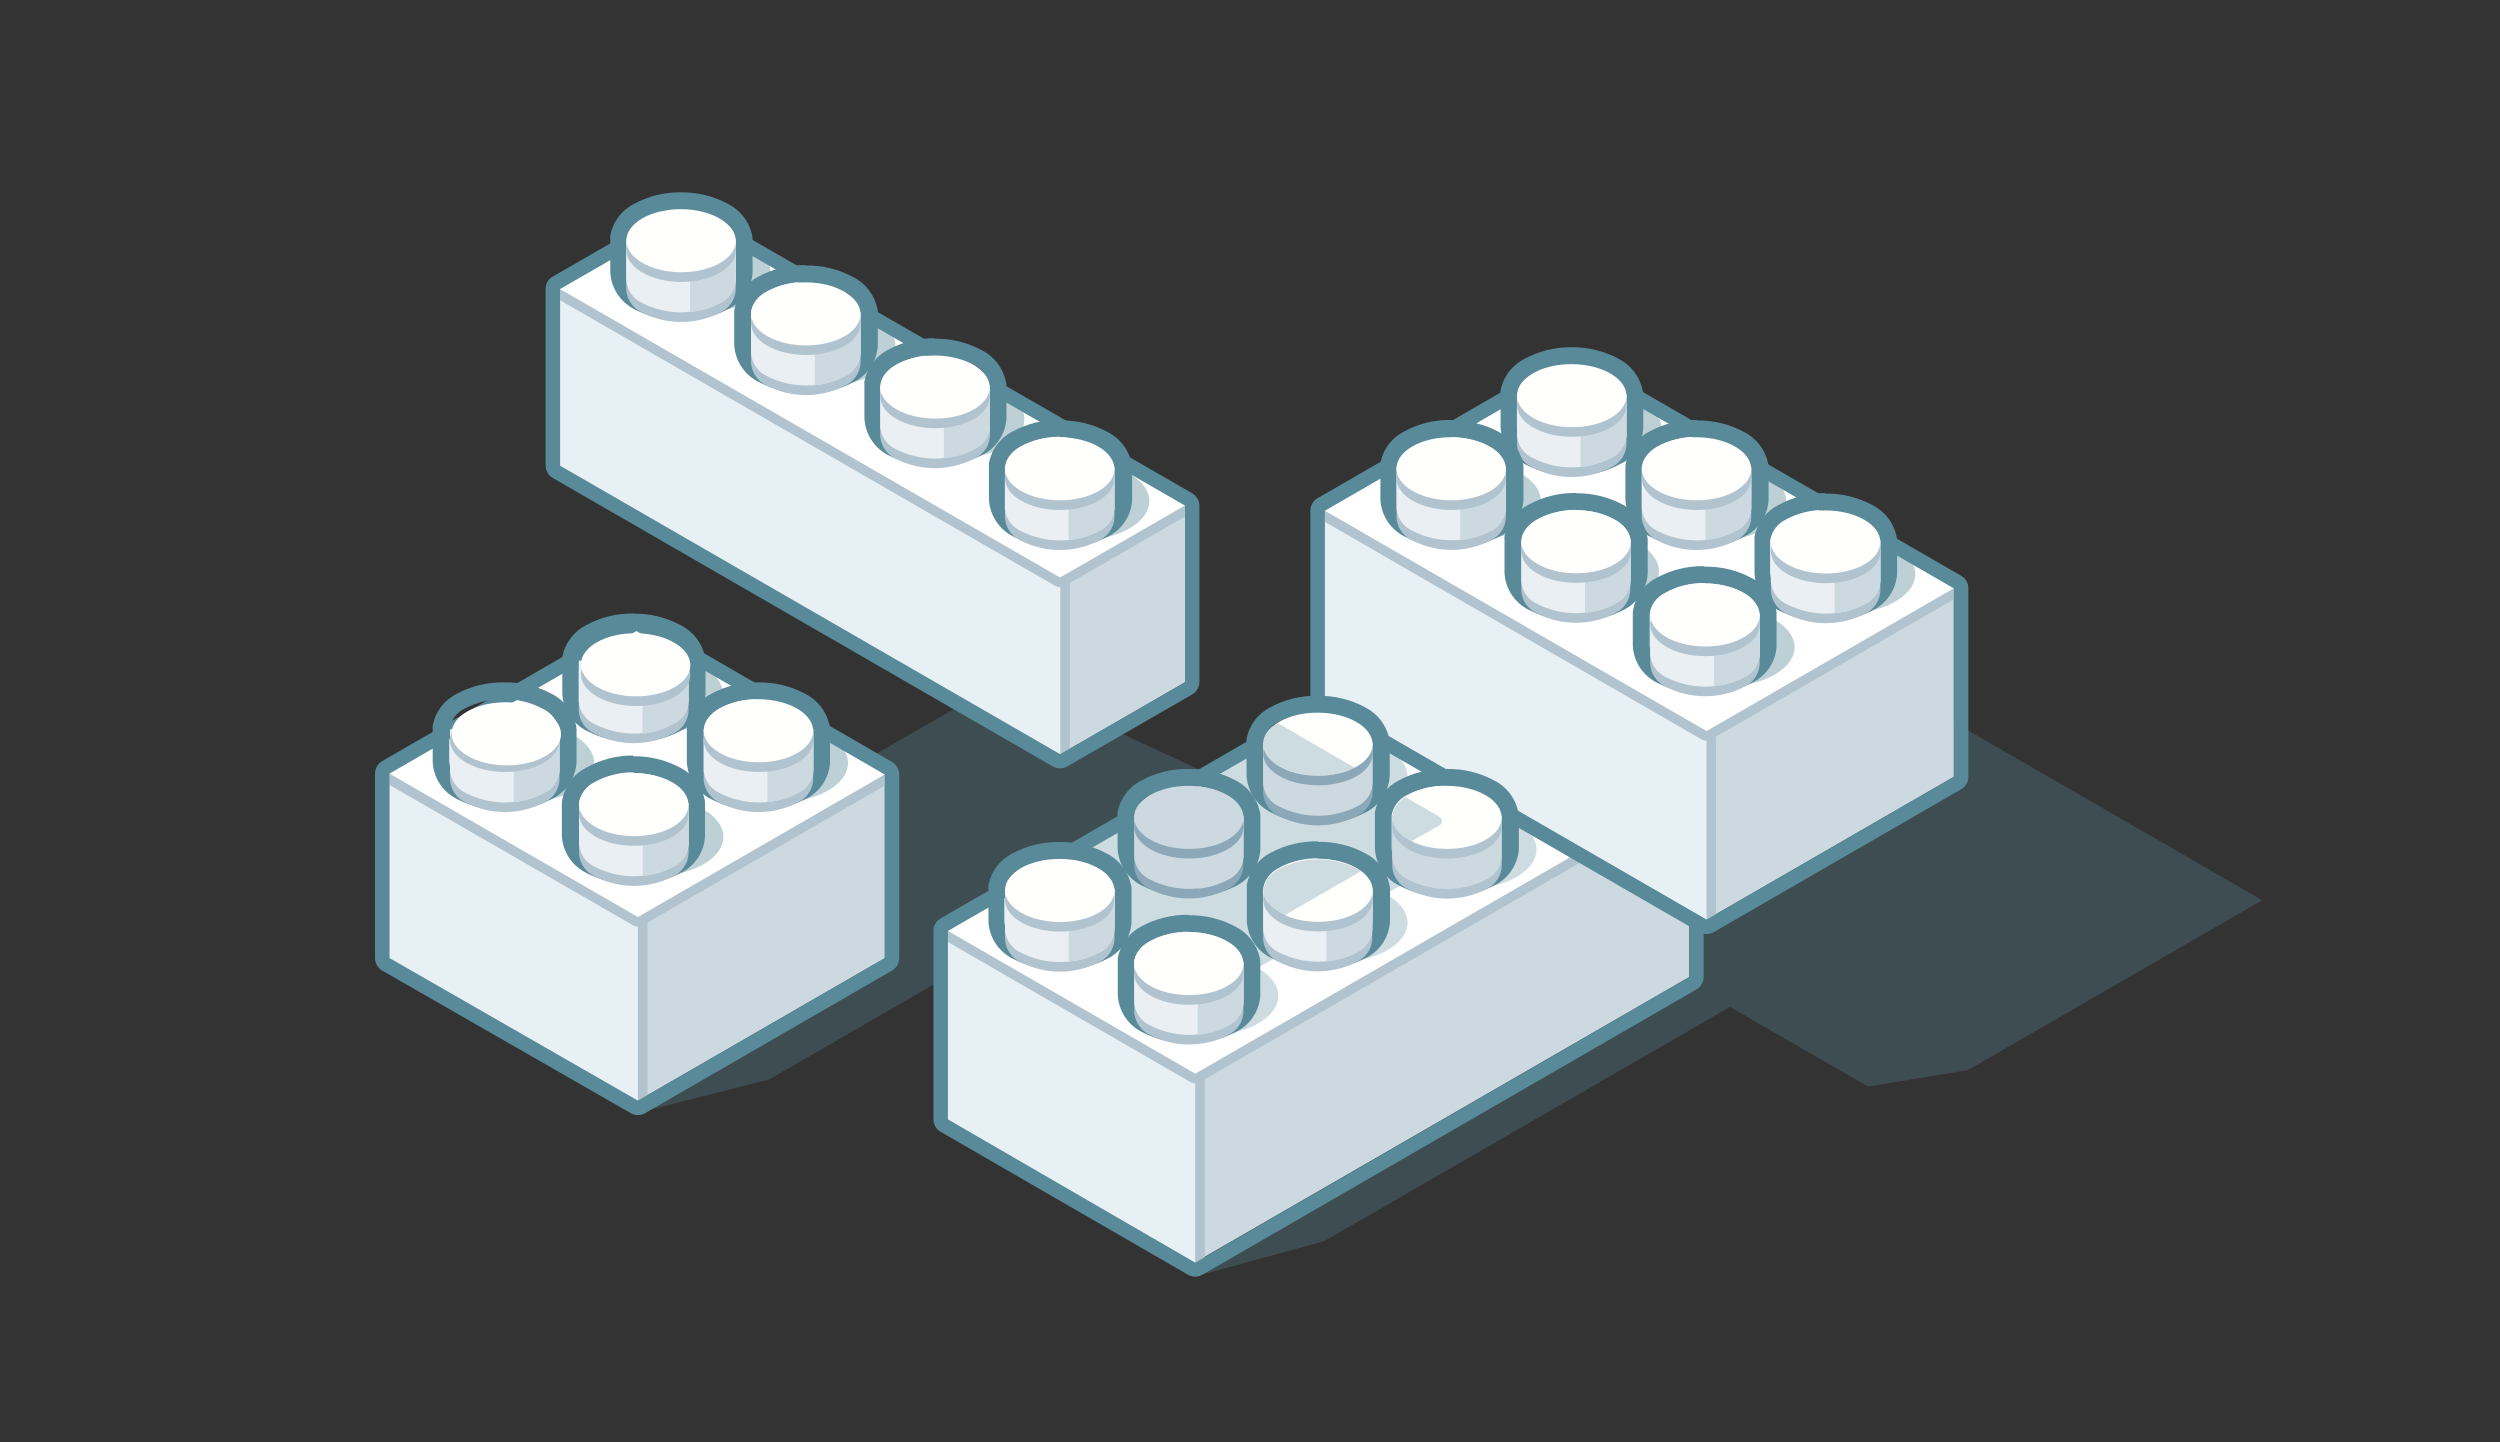 <svg width="260" height="150" viewBox="0 0 260 150" fill="none" xmlns="http://www.w3.org/2000/svg">
<rect x="0" y="0" width="260" height="150" fill="#333333" stroke="none"/>
<g opacity="0.3">
<path d="M177.49 60.271L156.19 90.901L123.78 108.611L124.27 132.751L137.72 129.081L179.92 104.721L194.27 113.001L204.66 111.291L235.27 93.621L177.49 60.271Z" fill="#588A99"/>
<path d="M104.48 70.691L65.63 93.131L66.27 115.751L80.02 112.251L130.88 82.871L104.48 70.691Z" fill="#588A99"/>
</g>
<path d="M175.68 101.611L124.3 131.271L113.22 98.611L175.68 82.001V101.611Z" fill="#CCD9E0"/>
<path d="M124.3 131.771C124.213 131.767 124.127 131.743 124.05 131.701L98.33 116.851C98.254 116.808 98.192 116.745 98.148 116.67C98.104 116.594 98.081 116.509 98.08 116.421V96.811C98.078 96.738 98.093 96.666 98.124 96.6C98.155 96.534 98.202 96.476 98.26 96.431C98.348 96.353 98.462 96.31 98.58 96.311H98.67L124.39 101.021C124.506 101.04 124.611 101.1 124.686 101.19C124.761 101.28 124.802 101.394 124.8 101.511V131.321C124.802 131.409 124.779 131.495 124.735 131.571C124.691 131.647 124.627 131.709 124.55 131.751C124.469 131.777 124.384 131.784 124.3 131.771Z" fill="#E7F0F4"/>
<path d="M98.58 96.811L124.3 101.521V131.321L98.58 116.421V96.811ZM98.58 95.811C98.346 95.811 98.12 95.892 97.94 96.041C97.827 96.135 97.736 96.253 97.674 96.386C97.612 96.519 97.58 96.664 97.58 96.811V116.421C97.581 116.596 97.628 116.767 97.716 116.918C97.803 117.069 97.929 117.194 98.08 117.281L123.8 132.131C123.951 132.221 124.124 132.269 124.3 132.271C124.565 132.271 124.82 132.166 125.007 131.978C125.195 131.791 125.3 131.536 125.3 131.271V101.521C125.304 101.284 125.224 101.054 125.073 100.871C124.923 100.688 124.713 100.564 124.48 100.521L98.76 95.831H98.58V95.811Z" fill="#B0C3CE"/>
<path d="M124.3 112.161C124.212 112.162 124.125 112.138 124.05 112.091L98.33 97.241C98.253 97.199 98.188 97.137 98.144 97.061C98.099 96.986 98.075 96.899 98.075 96.811C98.075 96.723 98.099 96.637 98.144 96.561C98.188 96.486 98.253 96.423 98.33 96.381L149.7 66.721C149.775 66.675 149.862 66.651 149.95 66.651C150.039 66.648 150.126 66.673 150.2 66.721L175.96 81.571C176.037 81.613 176.102 81.676 176.146 81.751C176.191 81.827 176.215 81.913 176.215 82.001C176.215 82.089 176.191 82.176 176.146 82.251C176.102 82.327 176.037 82.389 175.96 82.431L124.58 112.091C124.497 112.145 124.398 112.169 124.3 112.161V112.161Z" fill="white"/>
<path d="M149.96 67.151L175.69 82.001L124.31 111.661L98.58 96.811L149.96 67.151ZM149.96 66.151C149.785 66.15 149.612 66.195 149.46 66.281L98.08 95.941C97.926 96.028 97.798 96.155 97.709 96.308C97.62 96.461 97.573 96.634 97.573 96.811C97.573 96.988 97.62 97.162 97.709 97.315C97.798 97.468 97.926 97.594 98.08 97.681L123.8 112.531C123.952 112.618 124.125 112.662 124.3 112.661C124.475 112.662 124.648 112.618 124.8 112.531L176.18 82.871C176.334 82.784 176.462 82.658 176.551 82.505C176.64 82.352 176.687 82.178 176.687 82.001C176.687 81.824 176.64 81.651 176.551 81.498C176.462 81.345 176.334 81.219 176.18 81.131L150.45 66.321C150.298 66.235 150.125 66.19 149.95 66.191L149.96 66.151Z" fill="#B0C3CE"/>
<g opacity="0.3">
<path d="M132.03 77.491L107.38 91.731L126.83 102.951L151.48 88.721L132.03 77.491Z" fill="#588A99"/>
<path d="M131.803 88.363C131.815 86.077 128.722 84.206 124.895 84.186C121.068 84.165 117.955 86.002 117.943 88.288C117.93 90.575 121.023 92.445 124.85 92.466C128.678 92.486 131.79 90.65 131.803 88.363Z" fill="#588A99"/>
<path d="M118.38 95.964C118.392 93.678 115.3 91.807 111.472 91.787C107.645 91.766 104.532 93.603 104.52 95.889C104.508 98.175 107.6 100.046 111.428 100.067C115.255 100.087 118.367 98.251 118.38 95.964Z" fill="#588A99"/>
<path d="M146.383 95.971C146.394 93.684 143.045 91.815 138.903 91.796C134.761 91.776 131.394 93.614 131.384 95.9C131.373 98.186 134.722 100.056 138.864 100.075C143.006 100.095 146.373 98.257 146.383 95.971Z" fill="#588A99"/>
<path d="M132.94 103.586C132.951 101.3 129.602 99.431 125.46 99.411C121.318 99.392 117.951 101.229 117.94 103.516C117.929 105.802 121.278 107.672 125.421 107.691C129.563 107.711 132.929 105.873 132.94 103.586Z" fill="#588A99"/>
<path d="M146.384 80.759C146.394 78.473 143.045 76.603 138.903 76.584C134.761 76.564 131.394 78.402 131.384 80.688C131.373 82.975 134.722 84.844 138.864 84.864C143.006 84.883 146.373 83.046 146.384 80.759Z" fill="#588A99"/>
<path d="M159.797 88.365C159.808 86.079 156.458 84.209 152.316 84.19C148.174 84.17 144.808 86.008 144.797 88.294C144.786 90.581 148.135 92.45 152.277 92.47C156.419 92.489 159.786 90.651 159.797 88.365Z" fill="#588A99"/>
</g>
<path d="M149.96 67.151L175.69 82.001V101.611L124.3 131.321L98.58 116.421V96.811L149.96 67.151ZM149.96 65.651C149.697 65.652 149.439 65.721 149.21 65.851L97.83 95.511C97.601 95.642 97.411 95.832 97.279 96.06C97.148 96.288 97.079 96.548 97.08 96.811V116.421C97.079 116.684 97.147 116.942 97.279 117.168C97.411 117.395 97.601 117.583 97.83 117.711L123.55 132.571C123.778 132.702 124.037 132.771 124.3 132.771C124.563 132.771 124.822 132.702 125.05 132.571L176.43 102.901C176.657 102.771 176.846 102.583 176.978 102.357C177.11 102.13 177.179 101.873 177.18 101.611V82.001C177.179 81.738 177.11 81.48 176.978 81.251C176.846 81.023 176.657 80.834 176.43 80.701L150.7 65.851C150.471 65.721 150.213 65.652 149.95 65.651H149.96Z" fill="#588A99"/>
<path d="M123.26 52.601V70.951L110.29 78.441L102.18 51.101L123.26 52.601Z" fill="#CCD9E0"/>
<path d="M110.29 78.941C110.203 78.942 110.117 78.921 110.04 78.881L58.04 48.881C57.963 48.839 57.899 48.777 57.855 48.701C57.811 48.625 57.788 48.539 57.79 48.451V30.051C57.79 29.969 57.811 29.888 57.851 29.816C57.892 29.744 57.95 29.684 58.02 29.641C58.097 29.582 58.193 29.55 58.29 29.551C58.36 29.553 58.428 29.57 58.49 29.601L110.49 52.661C110.579 52.701 110.654 52.766 110.707 52.847C110.76 52.929 110.789 53.024 110.79 53.121V78.441C110.791 78.53 110.769 78.618 110.725 78.695C110.681 78.773 110.617 78.837 110.54 78.881C110.463 78.921 110.377 78.942 110.29 78.941Z" fill="#E7F0F4"/>
<path d="M58.27 30.051L110.27 53.121V78.441L58.27 48.441V30.051ZM58.27 29.051C58.074 29.053 57.883 29.112 57.72 29.221C57.582 29.312 57.469 29.435 57.391 29.58C57.312 29.725 57.271 29.887 57.27 30.051V48.411C57.271 48.586 57.318 48.757 57.406 48.908C57.493 49.059 57.619 49.184 57.77 49.271L109.77 79.271C109.922 79.358 110.095 79.403 110.27 79.401C110.445 79.403 110.618 79.358 110.77 79.271C110.923 79.183 111.049 79.056 111.137 78.903C111.225 78.751 111.271 78.578 111.27 78.401V53.121C111.272 52.927 111.217 52.737 111.112 52.574C111.007 52.41 110.857 52.281 110.68 52.201L58.68 29.141C58.555 29.082 58.418 29.051 58.28 29.051H58.27Z" fill="#B0C3CE"/>
<path d="M110.29 60.591C110.202 60.593 110.115 60.569 110.04 60.521L58.04 30.521C57.963 30.478 57.899 30.414 57.855 30.338C57.81 30.262 57.786 30.175 57.786 30.086C57.786 29.998 57.81 29.911 57.855 29.835C57.899 29.758 57.963 29.695 58.04 29.651L71.04 22.161C71.117 22.12 71.203 22.1 71.29 22.101C71.377 22.102 71.462 22.122 71.54 22.161L123.54 52.161C123.617 52.203 123.682 52.266 123.726 52.341C123.771 52.417 123.795 52.503 123.795 52.591C123.795 52.679 123.771 52.766 123.726 52.841C123.682 52.917 123.617 52.979 123.54 53.021L110.54 60.511C110.466 60.562 110.379 60.59 110.29 60.591V60.591Z" fill="white"/>
<path d="M71.24 22.571L123.24 52.571L110.24 60.061L58.24 30.061L71.24 22.581M71.24 21.581C71.065 21.58 70.892 21.625 70.74 21.711L57.74 29.201C57.589 29.289 57.463 29.415 57.375 29.567C57.288 29.719 57.242 29.891 57.242 30.066C57.242 30.241 57.288 30.414 57.375 30.565C57.463 30.717 57.589 30.843 57.74 30.931L109.74 60.931C109.894 61.013 110.066 61.057 110.24 61.061C110.415 61.059 110.586 61.014 110.74 60.931L123.74 53.441C123.893 53.353 124.019 53.226 124.107 53.074C124.195 52.921 124.241 52.748 124.24 52.571C124.239 52.397 124.192 52.226 124.105 52.075C124.017 51.924 123.891 51.799 123.74 51.711L71.74 21.711C71.588 21.625 71.415 21.58 71.24 21.581V21.581Z" fill="#B0C3CE"/>
<path d="M71.24 22.571L123.24 52.571V70.951L110.24 78.441L58.24 48.441V30.051L71.24 22.571ZM71.24 21.071C70.976 21.068 70.717 21.137 70.49 21.271L57.49 28.761C57.261 28.89 57.071 29.077 56.939 29.304C56.807 29.531 56.739 29.789 56.74 30.051V48.411C56.74 48.675 56.809 48.934 56.941 49.162C57.072 49.39 57.262 49.58 57.49 49.711L109.49 79.711C109.718 79.842 109.977 79.911 110.24 79.911C110.503 79.911 110.762 79.842 110.99 79.711L123.99 72.221C124.218 72.09 124.408 71.9 124.539 71.672C124.671 71.444 124.74 71.185 124.74 70.921V52.601C124.738 52.338 124.668 52.08 124.537 51.852C124.405 51.624 124.217 51.435 123.99 51.301L71.96 21.321C71.733 21.187 71.474 21.118 71.21 21.121L71.24 21.071Z" fill="#588A99"/>
<path opacity="0.4" d="M80.142 28.402C80.153 26.115 76.804 24.246 72.662 24.226C68.519 24.207 65.153 26.045 65.142 28.331C65.131 30.617 68.481 32.487 72.623 32.506C76.765 32.526 80.131 30.688 80.142 28.402Z" fill="#588A99"/>
<path d="M70.79 21.751C72.203 21.736 73.597 22.08 74.84 22.751C75.269 22.953 75.645 23.255 75.935 23.63C76.225 24.006 76.422 24.445 76.51 24.911V24.911V28.321C76.478 28.828 76.307 29.316 76.016 29.733C75.725 30.149 75.325 30.477 74.86 30.681C73.611 31.315 72.231 31.646 70.83 31.646C69.43 31.646 68.049 31.315 66.8 30.681C66.337 30.472 65.938 30.143 65.645 29.728C65.351 29.313 65.174 28.828 65.13 28.321V28.321V24.921C65.202 24.452 65.389 24.008 65.675 23.629C65.962 23.25 66.338 22.948 66.77 22.751C67.995 22.08 69.373 21.735 70.77 21.751M70.77 20.001C69.092 19.985 67.437 20.395 65.96 21.191C65.319 21.51 64.761 21.974 64.329 22.544C63.897 23.115 63.603 23.778 63.47 24.481C63.455 24.614 63.455 24.748 63.47 24.881V28.321C63.514 29.122 63.766 29.897 64.203 30.569C64.64 31.241 65.246 31.787 65.96 32.151C67.468 32.95 69.154 33.353 70.86 33.321C72.562 33.352 74.243 32.942 75.74 32.131C76.464 31.78 77.08 31.242 77.525 30.572C77.97 29.902 78.227 29.125 78.27 28.321V24.881C78.271 24.719 78.251 24.558 78.21 24.401C78.056 23.719 77.753 23.079 77.323 22.527C76.892 21.976 76.345 21.526 75.72 21.211C74.208 20.391 72.51 19.974 70.79 20.001H70.77Z" fill="#588A99"/>
<path d="M76.52 25.881H65.13V30.181C65.176 30.686 65.356 31.169 65.651 31.58C65.947 31.991 66.347 32.316 66.81 32.521C68.059 33.155 69.44 33.485 70.84 33.485C72.24 33.485 73.621 33.155 74.87 32.521C75.333 32.314 75.731 31.985 76.022 31.57C76.312 31.154 76.484 30.667 76.52 30.161V30.161V25.881Z" fill="#B0C3CE"/>
<path d="M76.52 24.881H65.13V29.181C65.176 29.686 65.356 30.169 65.651 30.58C65.947 30.991 66.347 31.316 66.81 31.521C68.059 32.155 69.44 32.485 70.84 32.485C72.24 32.485 73.621 32.155 74.87 31.521C75.333 31.314 75.731 30.985 76.022 30.57C76.312 30.154 76.484 29.667 76.52 29.161V29.161V24.881Z" fill="#E9EFF2"/>
<path d="M71.76 32.451C72.849 32.371 73.909 32.061 74.87 31.541C75.333 31.334 75.731 31.005 76.022 30.59C76.312 30.174 76.484 29.687 76.52 29.181V29.181V24.881H71.76V32.451Z" fill="#CCD9E0"/>
<path d="M76.521 26.069C76.531 24.257 73.991 22.775 70.849 22.758C67.707 22.741 65.151 24.196 65.141 26.007C65.132 27.819 67.671 29.301 70.814 29.318C73.956 29.335 76.511 27.88 76.521 26.069Z" fill="#B0C3CE"/>
<path d="M76.521 25.063C76.531 23.252 73.991 21.77 70.849 21.753C67.707 21.736 65.151 23.19 65.141 25.002C65.132 26.813 67.671 28.296 70.814 28.312C73.956 28.329 76.511 26.875 76.521 25.063Z" fill="#FFFFFD"/>
<path opacity="0.4" d="M93.123 36.008C93.134 33.721 89.785 31.852 85.643 31.832C81.501 31.813 78.134 33.651 78.123 35.937C78.112 38.223 81.462 40.093 85.604 40.112C89.746 40.132 93.112 38.294 93.123 36.008Z" fill="#588A99"/>
<path d="M83.77 29.321C85.166 29.311 86.543 29.655 87.77 30.321C88.198 30.523 88.573 30.822 88.863 31.196C89.153 31.57 89.351 32.007 89.44 32.471V32.471V35.881C89.407 36.388 89.235 36.876 88.944 37.292C88.653 37.708 88.254 38.036 87.79 38.241C86.564 38.91 85.187 39.254 83.79 39.241C82.394 39.247 81.019 38.903 79.79 38.241C79.327 38.034 78.927 37.707 78.632 37.294C78.336 36.881 78.156 36.397 78.11 35.891V35.891V32.481C78.185 32.012 78.376 31.568 78.666 31.191C78.956 30.814 79.335 30.515 79.77 30.321C80.995 29.65 82.373 29.305 83.77 29.321ZM83.77 27.571C82.068 27.541 80.387 27.951 78.89 28.761C78.252 29.082 77.696 29.546 77.266 30.117C76.836 30.687 76.543 31.349 76.41 32.051C76.379 32.179 76.362 32.31 76.36 32.441V35.851C76.399 36.676 76.661 37.475 77.119 38.162C77.577 38.849 78.213 39.398 78.96 39.751C80.473 40.54 82.154 40.952 83.86 40.952C85.566 40.952 87.247 40.54 88.76 39.751C89.482 39.399 90.098 38.86 90.542 38.19C90.987 37.52 91.245 36.744 91.29 35.941V32.481C91.29 32.323 91.27 32.165 91.23 32.011C91.074 31.327 90.769 30.686 90.337 30.133C89.905 29.579 89.356 29.128 88.73 28.811C87.22 27.996 85.526 27.582 83.81 27.611L83.77 27.571Z" fill="#588A99"/>
<path d="M89.5 33.481H78.11V37.791C78.158 38.295 78.339 38.777 78.634 39.188C78.929 39.599 79.328 39.925 79.79 40.131C81.04 40.762 82.42 41.091 83.82 41.091C85.22 41.091 86.6 40.762 87.85 40.131C88.313 39.924 88.711 39.595 89.002 39.18C89.292 38.764 89.465 38.277 89.5 37.771V37.771V33.481Z" fill="#B0C3CE"/>
<path d="M89.5 32.481H78.11V36.791C78.158 37.295 78.339 37.777 78.634 38.188C78.929 38.599 79.328 38.925 79.79 39.131C81.04 39.762 82.42 40.091 83.82 40.091C85.22 40.091 86.6 39.762 87.85 39.131C88.313 38.924 88.711 38.595 89.002 38.18C89.292 37.764 89.465 37.277 89.5 36.771V32.481Z" fill="#E9EFF2"/>
<path d="M84.74 40.061C85.828 39.976 86.887 39.666 87.85 39.151C88.313 38.944 88.711 38.615 89.002 38.2C89.292 37.784 89.465 37.297 89.5 36.791V36.791V32.481H84.74V40.061Z" fill="#CCD9E0"/>
<path d="M89.491 33.67C89.501 31.859 86.962 30.376 83.819 30.359C80.677 30.342 78.121 31.797 78.111 33.608C78.102 35.42 80.641 36.902 83.784 36.919C86.926 36.936 89.481 35.481 89.491 33.67Z" fill="#B0C3CE"/>
<path d="M89.491 32.675C89.501 30.863 86.962 29.381 83.819 29.364C80.677 29.347 78.121 30.802 78.111 32.613C78.102 34.425 80.641 35.907 83.784 35.924C86.926 35.941 89.481 34.486 89.491 32.675Z" fill="#FFFFFD"/>
<path opacity="0.4" d="M106.536 43.614C106.547 41.327 103.198 39.458 99.056 39.438C94.914 39.419 91.547 41.257 91.537 43.543C91.526 45.829 94.875 47.699 99.017 47.718C103.159 47.738 106.526 45.9 106.536 43.614Z" fill="#588A99"/>
<path d="M97.2 36.971C98.613 36.952 100.008 37.297 101.25 37.971C101.685 38.16 102.068 38.451 102.366 38.821C102.664 39.19 102.868 39.626 102.96 40.091V40.091V43.501C102.929 44.008 102.758 44.497 102.467 44.913C102.176 45.33 101.776 45.658 101.31 45.861C100.085 46.533 98.707 46.877 97.31 46.861C95.914 46.868 94.538 46.525 93.31 45.861C92.844 45.657 92.442 45.331 92.146 44.918C91.85 44.504 91.672 44.018 91.63 43.511V43.511V40.091C91.703 39.622 91.892 39.179 92.178 38.8C92.464 38.422 92.839 38.12 93.27 37.921C94.498 37.256 95.874 36.912 97.27 36.921M97.27 35.171C95.568 35.141 93.887 35.551 92.39 36.361C91.749 36.68 91.191 37.144 90.759 37.714C90.327 38.285 90.033 38.948 89.9 39.651C89.885 39.781 89.885 39.912 89.9 40.041V43.451C89.928 44.255 90.168 45.036 90.597 45.716C91.026 46.396 91.627 46.95 92.34 47.321C93.855 48.103 95.535 48.512 97.24 48.512C98.945 48.512 100.625 48.103 102.14 47.321C102.862 46.969 103.478 46.43 103.922 45.76C104.367 45.09 104.625 44.314 104.67 43.511C104.674 43.488 104.674 43.464 104.67 43.441V40.091C104.667 39.932 104.644 39.774 104.6 39.621C104.446 38.937 104.143 38.296 103.713 37.743C103.282 37.19 102.735 36.738 102.11 36.421C100.599 35.608 98.906 35.195 97.19 35.221L97.27 35.171Z" fill="#588A99"/>
<path d="M102.96 41.091H91.54V45.391C91.582 45.898 91.76 46.384 92.056 46.798C92.352 47.212 92.754 47.538 93.22 47.741C94.461 48.366 95.831 48.692 97.22 48.692C98.609 48.692 99.979 48.366 101.22 47.741C101.702 47.553 102.12 47.232 102.428 46.817C102.736 46.401 102.92 45.907 102.96 45.391V45.391V41.091Z" fill="#B0C3CE"/>
<path d="M102.96 40.091H91.54V44.391C91.582 44.898 91.76 45.384 92.056 45.798C92.352 46.212 92.754 46.538 93.22 46.741C94.461 47.366 95.831 47.692 97.22 47.692C98.609 47.692 99.979 47.366 101.22 46.741C101.702 46.553 102.12 46.232 102.428 45.817C102.736 45.401 102.92 44.907 102.96 44.391V44.391V40.091Z" fill="#E9EFF2"/>
<path d="M98.16 47.661C99.25 47.587 100.312 47.276 101.27 46.751C101.744 46.555 102.153 46.23 102.452 45.812C102.75 45.395 102.926 44.903 102.96 44.391V44.391V40.091H98.16V47.661Z" fill="#CCD9E0"/>
<path d="M102.924 41.281C102.934 39.47 100.394 37.988 97.252 37.971C94.109 37.954 91.554 39.408 91.544 41.22C91.534 43.031 94.074 44.514 97.216 44.531C100.359 44.547 102.914 43.093 102.924 41.281Z" fill="#B0C3CE"/>
<path d="M102.924 40.286C102.934 38.474 100.394 36.992 97.252 36.975C94.109 36.958 91.554 38.413 91.544 40.224C91.534 42.036 94.074 43.518 97.216 43.535C100.359 43.552 102.914 42.097 102.924 40.286Z" fill="#FFFFFD"/>
<path opacity="0.4" d="M119.527 52.124C119.538 49.837 116.189 47.968 112.047 47.949C107.905 47.929 104.538 49.767 104.528 52.053C104.517 54.34 107.866 56.209 112.008 56.228C116.15 56.248 119.517 54.41 119.527 52.124Z" fill="#588A99"/>
<path d="M110.17 45.471C111.583 45.451 112.978 45.796 114.22 46.471C114.648 46.673 115.023 46.972 115.313 47.346C115.603 47.72 115.801 48.157 115.89 48.621V48.621V52.031C115.845 52.524 115.67 52.997 115.381 53.399C115.093 53.802 114.703 54.12 114.25 54.321C113.024 54.991 111.647 55.335 110.25 55.321C108.854 55.327 107.479 54.983 106.25 54.321C105.787 54.114 105.387 53.787 105.091 53.374C104.796 52.961 104.616 52.477 104.57 51.971V51.971V48.591C104.643 48.122 104.832 47.679 105.118 47.3C105.404 46.922 105.779 46.62 106.21 46.421C107.437 45.754 108.813 45.41 110.21 45.421M110.21 43.671C108.511 43.641 106.833 44.051 105.34 44.861C104.699 45.18 104.141 45.644 103.709 46.214C103.277 46.785 102.983 47.448 102.85 48.151C102.835 48.281 102.835 48.412 102.85 48.541V51.951C102.894 52.764 103.155 53.551 103.605 54.23C104.055 54.908 104.678 55.454 105.41 55.811C106.923 56.6 108.604 57.012 110.31 57.012C112.016 57.012 113.697 56.6 115.21 55.811C115.934 55.46 116.55 54.922 116.995 54.252C117.44 53.582 117.697 52.804 117.74 52.001V48.591C117.74 48.433 117.72 48.275 117.68 48.121C117.526 47.437 117.223 46.796 116.793 46.243C116.362 45.69 115.815 45.238 115.19 44.921C113.676 44.108 111.979 43.695 110.26 43.721L110.21 43.671Z" fill="#588A99"/>
<path d="M115.9 49.591H104.51V53.901C104.558 54.405 104.739 54.887 105.034 55.298C105.329 55.709 105.728 56.035 106.19 56.241C107.44 56.872 108.82 57.201 110.22 57.201C111.62 57.201 113 56.872 114.25 56.241C114.713 56.034 115.111 55.705 115.402 55.29C115.692 54.874 115.864 54.387 115.9 53.881V53.881V49.591Z" fill="#B0C3CE"/>
<path d="M115.9 48.591H104.51V52.901C104.558 53.405 104.739 53.887 105.034 54.298C105.329 54.709 105.728 55.035 106.19 55.241C107.44 55.872 108.82 56.201 110.22 56.201C111.62 56.201 113 55.872 114.25 55.241C114.713 55.034 115.111 54.705 115.402 54.29C115.692 53.874 115.864 53.387 115.9 52.881V52.881V48.591Z" fill="#E9EFF2"/>
<path d="M111.14 56.171C112.228 56.086 113.287 55.776 114.25 55.261C114.713 55.054 115.111 54.725 115.402 54.31C115.692 53.894 115.864 53.407 115.9 52.901V52.901V48.591H111.14V56.171Z" fill="#CCD9E0"/>
<path d="M115.894 49.788C115.904 47.976 113.364 46.494 110.222 46.477C107.079 46.46 104.524 47.915 104.514 49.726C104.504 51.538 107.044 53.02 110.186 53.037C113.329 53.054 115.884 51.599 115.894 49.788Z" fill="#B0C3CE"/>
<path d="M115.894 48.782C115.904 46.971 113.364 45.489 110.222 45.471C107.079 45.455 104.524 46.909 104.514 48.721C104.504 50.532 107.044 52.014 110.186 52.031C113.329 52.048 115.884 50.594 115.894 48.782Z" fill="#FFFFFD"/>
<path d="M56.76 82.431L66.34 114.471L92.02 99.651V80.541L56.76 82.431Z" fill="#CCD9E0"/>
<path d="M66.34 114.971C66.252 114.972 66.165 114.948 66.09 114.901L40.25 100.081C40.176 100.036 40.114 99.973 40.07 99.898C40.027 99.823 40.002 99.738 40 99.651V80.451C40.003 80.319 40.056 80.194 40.149 80.1C40.242 80.007 40.368 79.954 40.5 79.951H40.59L66.43 84.391C66.546 84.41 66.651 84.47 66.726 84.56C66.801 84.65 66.842 84.764 66.84 84.881V114.461C66.842 114.549 66.819 114.635 66.775 114.711C66.731 114.787 66.667 114.849 66.59 114.891C66.517 114.943 66.43 114.971 66.34 114.971V114.971Z" fill="#E7F0F4"/>
<path d="M40.5 80.451L66.34 84.891V114.471L40.5 99.641V80.451ZM40.5 79.451C40.266 79.451 40.04 79.532 39.86 79.681C39.747 79.775 39.656 79.893 39.594 80.026C39.532 80.159 39.5 80.304 39.5 80.451V99.641C39.5 99.818 39.548 99.992 39.637 100.145C39.727 100.298 39.855 100.424 40.01 100.511L65.84 115.321C65.992 115.408 66.165 115.452 66.34 115.451C66.515 115.452 66.688 115.408 66.84 115.321C66.993 115.233 67.119 115.106 67.207 114.953C67.295 114.801 67.341 114.627 67.34 114.451V84.891C67.344 84.653 67.262 84.421 67.11 84.238C66.957 84.055 66.745 83.932 66.51 83.891L40.67 79.461L40.5 79.451Z" fill="#B0C3CE"/>
<path d="M66.34 95.871C66.252 95.867 66.167 95.843 66.09 95.801L40.25 80.881C40.173 80.839 40.108 80.777 40.063 80.701C40.019 80.626 39.995 80.539 39.995 80.451C39.995 80.363 40.019 80.277 40.063 80.201C40.108 80.126 40.173 80.063 40.25 80.021L65.96 65.191C66.035 65.145 66.122 65.121 66.21 65.121C66.298 65.121 66.385 65.145 66.46 65.191L92.27 80.111C92.347 80.153 92.411 80.216 92.455 80.291C92.499 80.367 92.522 80.454 92.52 80.541C92.523 80.629 92.501 80.716 92.457 80.792C92.412 80.868 92.348 80.93 92.27 80.971L66.59 95.801C66.514 95.845 66.428 95.869 66.34 95.871V95.871Z" fill="white"/>
<path d="M66.18 65.621L92.02 80.541L66.34 95.371L40.5 80.451L66.18 65.621ZM66.18 64.621C66.004 64.623 65.831 64.671 65.68 64.761L39.96 79.581C39.807 79.669 39.681 79.796 39.593 79.949C39.505 80.102 39.459 80.275 39.46 80.451C39.459 80.627 39.505 80.801 39.593 80.954C39.681 81.106 39.807 81.233 39.96 81.321L65.84 96.231C65.991 96.321 66.164 96.369 66.34 96.371C66.516 96.369 66.689 96.321 66.84 96.231L92.52 81.411C92.673 81.323 92.799 81.196 92.887 81.043C92.975 80.891 93.021 80.717 93.02 80.541C93.019 80.367 92.972 80.195 92.885 80.045C92.797 79.894 92.671 79.769 92.52 79.681L66.68 64.761C66.529 64.671 66.356 64.623 66.18 64.621Z" fill="#B0C3CE"/>
<path d="M66.18 65.621L92.02 80.541V99.641L66.34 114.471L40.5 99.641V80.451L66.18 65.621ZM66.18 64.121C65.917 64.122 65.659 64.191 65.43 64.321L39.75 79.151C39.523 79.284 39.334 79.473 39.202 79.701C39.071 79.93 39.001 80.188 39 80.451V99.641C39 99.907 39.07 100.168 39.204 100.398C39.337 100.628 39.529 100.819 39.76 100.951L65.6 115.771C65.825 115.901 66.08 115.97 66.34 115.971C66.603 115.97 66.861 115.901 67.09 115.771L92.77 100.941C92.998 100.809 93.188 100.62 93.319 100.392C93.451 100.164 93.52 99.905 93.52 99.641V80.541C93.518 80.278 93.448 80.02 93.317 79.792C93.185 79.564 92.997 79.374 92.77 79.241L66.96 64.321C66.731 64.191 66.473 64.122 66.21 64.121H66.18Z" fill="#588A99"/>
<path opacity="0.4" d="M75.198 72.218C75.209 69.932 71.86 68.062 67.718 68.043C63.576 68.023 60.209 69.861 60.198 72.147C60.188 74.434 63.537 76.303 67.679 76.323C71.821 76.342 75.188 74.504 75.198 72.218Z" fill="#588A99"/>
<path d="M65.85 65.571C67.246 65.565 68.621 65.909 69.85 66.571C70.281 66.77 70.657 67.07 70.946 67.447C71.236 67.823 71.429 68.264 71.51 68.731V68.731V72.131C71.484 72.624 71.327 73.101 71.055 73.513C70.782 73.925 70.404 74.255 69.96 74.471C68.712 75.102 67.333 75.431 65.935 75.431C64.537 75.431 63.158 75.102 61.91 74.471C61.444 74.267 61.042 73.941 60.746 73.528C60.45 73.114 60.272 72.628 60.23 72.121V72.121V68.721C60.303 68.252 60.492 67.809 60.778 67.43C61.064 67.052 61.439 66.75 61.87 66.551C63.096 65.883 64.473 65.538 65.87 65.551M65.87 63.801C64.157 63.777 62.466 64.194 60.96 65.011C60.32 65.335 59.764 65.803 59.334 66.377C58.904 66.951 58.611 67.616 58.48 68.321C58.465 68.454 58.465 68.588 58.48 68.721V72.121C58.515 72.925 58.763 73.705 59.199 74.382C59.635 75.058 60.242 75.607 60.96 75.971C62.495 76.796 64.218 77.209 65.96 77.171C67.662 77.201 69.343 76.791 70.84 75.981C71.561 75.627 72.175 75.088 72.62 74.418C73.064 73.749 73.323 72.973 73.37 72.171V68.701C73.368 68.539 73.344 68.377 73.3 68.221C73.146 67.539 72.843 66.899 72.412 66.347C71.982 65.796 71.435 65.346 70.81 65.031C69.302 64.209 67.607 63.792 65.89 63.821L65.87 63.801Z" fill="#588A99"/>
<path d="M71.58 69.701H60.19V74.001C60.237 74.503 60.418 74.983 60.714 75.391C61.009 75.799 61.408 76.12 61.87 76.321C63.123 76.959 64.509 77.291 65.915 77.291C67.321 77.291 68.707 76.959 69.96 76.321C70.426 76.118 70.826 75.79 71.117 75.374C71.408 74.957 71.579 74.468 71.61 73.961V73.961L71.58 69.701Z" fill="#B0C3CE"/>
<path d="M71.58 68.701H60.19V73.001C60.237 73.503 60.418 73.983 60.714 74.391C61.009 74.799 61.408 75.12 61.87 75.321C63.123 75.959 64.509 76.291 65.915 76.291C67.321 76.291 68.707 75.959 69.96 75.321C70.426 75.118 70.826 74.79 71.117 74.374C71.408 73.957 71.579 73.468 71.61 72.961V72.961L71.58 68.701Z" fill="#E9EFF2"/>
<path d="M66.82 76.321C67.927 76.219 68.998 75.878 69.96 75.321C70.426 75.118 70.826 74.79 71.117 74.374C71.408 73.957 71.579 73.468 71.61 72.961V72.961V68.661H66.82V76.321Z" fill="#CCD9E0"/>
<path d="M71.799 70.204C71.817 68.392 69.284 66.898 66.142 66.867C62.999 66.835 60.437 68.278 60.419 70.09C60.401 71.901 62.934 73.395 66.076 73.427C69.219 73.458 71.781 72.015 71.799 70.204Z" fill="#B0C3CE"/>
<path d="M71.799 69.194C71.817 67.382 69.284 65.888 66.142 65.857C62.999 65.825 60.437 67.268 60.419 69.08C60.401 70.891 62.934 72.385 66.076 72.417C69.219 72.448 71.781 71.005 71.799 69.194Z" fill="#FFFFFD"/>
<path opacity="0.4" d="M61.795 79.362C61.806 77.075 58.457 75.206 54.315 75.186C50.173 75.167 46.806 77.004 46.795 79.291C46.785 81.577 50.134 83.447 54.276 83.466C58.418 83.486 61.784 81.648 61.795 79.362Z" fill="#588A99"/>
<path d="M52.46 72.721C53.856 72.711 55.233 73.055 56.46 73.721C56.89 73.919 57.265 74.218 57.554 74.592C57.843 74.967 58.037 75.406 58.12 75.871V75.871V79.281C58.085 79.789 57.911 80.277 57.619 80.693C57.326 81.109 56.925 81.437 56.46 81.641C55.23 82.296 53.853 82.623 52.46 82.591C51.047 82.61 49.652 82.266 48.41 81.591C47.944 81.39 47.542 81.066 47.246 80.654C46.95 80.242 46.772 79.757 46.73 79.251V79.251V75.841C46.803 75.373 46.992 74.929 47.278 74.55C47.564 74.172 47.939 73.87 48.37 73.671C49.603 73.025 50.978 72.698 52.37 72.721M52.37 70.971C50.668 70.941 48.987 71.351 47.49 72.161C46.851 72.482 46.294 72.946 45.862 73.516C45.43 74.087 45.135 74.749 45 75.451C44.985 75.581 44.985 75.712 45 75.841V79.251C45.04 80.064 45.298 80.851 45.746 81.531C46.195 82.21 46.818 82.756 47.55 83.111C49.067 83.894 50.748 84.302 52.455 84.302C54.161 84.302 55.843 83.894 57.36 83.111C58.09 82.766 58.716 82.234 59.172 81.568C59.629 80.902 59.901 80.127 59.96 79.321V75.841C59.957 75.682 59.934 75.524 59.89 75.371C59.736 74.688 59.433 74.046 59.003 73.493C58.572 72.94 58.025 72.489 57.4 72.171C55.891 71.353 54.196 70.939 52.48 70.971H52.37Z" fill="#588A99"/>
<path d="M58.19 76.841H46.8V81.141C46.842 81.648 47.02 82.134 47.316 82.548C47.612 82.962 48.014 83.287 48.48 83.491C49.727 84.125 51.106 84.455 52.505 84.455C53.904 84.455 55.283 84.125 56.53 83.491C56.996 83.287 57.397 82.96 57.69 82.543C57.983 82.127 58.156 81.639 58.19 81.131V81.131V76.841Z" fill="#B0C3CE"/>
<path d="M58.19 75.841H46.8V80.141C46.842 80.648 47.02 81.134 47.316 81.548C47.612 81.962 48.014 82.287 48.48 82.491C49.727 83.125 51.106 83.455 52.505 83.455C53.904 83.455 55.283 83.125 56.53 82.491C56.996 82.287 57.397 81.96 57.69 81.543C57.983 81.127 58.156 80.639 58.19 80.131V80.131V75.841Z" fill="#E9EFF2"/>
<path d="M53.43 83.411C54.517 83.335 55.575 83.025 56.53 82.501C56.996 82.297 57.397 81.97 57.69 81.553C57.983 81.137 58.156 80.649 58.19 80.141V80.141V75.841H53.43V83.411Z" fill="#CCD9E0"/>
<path d="M58.181 77.034C58.191 75.223 55.651 73.74 52.509 73.723C49.367 73.706 46.811 75.161 46.801 76.973C46.791 78.784 49.331 80.266 52.474 80.283C55.616 80.3 58.171 78.846 58.181 77.034Z" fill="#B0C3CE"/>
<path d="M58.345 76.375C58.363 74.564 55.831 73.07 52.688 73.038C49.546 73.007 46.983 74.45 46.965 76.261C46.947 78.073 49.48 79.567 52.623 79.598C55.765 79.63 58.327 78.187 58.345 76.375Z" fill="#FFFFFD"/>
<path opacity="0.4" d="M75.228 87.048C75.239 84.761 71.89 82.892 67.748 82.873C63.606 82.853 60.239 84.691 60.228 86.977C60.218 89.264 63.567 91.133 67.709 91.153C71.851 91.172 75.218 89.334 75.228 87.048Z" fill="#588A99"/>
<path d="M65.88 80.401C67.277 80.39 68.653 80.734 69.88 81.401C70.308 81.603 70.683 81.902 70.973 82.276C71.263 82.65 71.461 83.087 71.55 83.551V86.961C71.52 87.461 71.357 87.943 71.077 88.358C70.797 88.773 70.412 89.106 69.96 89.321C68.734 89.991 67.357 90.335 65.96 90.321C64.547 90.335 63.154 89.992 61.91 89.321C61.447 89.114 61.047 88.787 60.752 88.374C60.456 87.961 60.276 87.477 60.23 86.971V86.971V83.521C60.3 83.046 60.487 82.596 60.776 82.212C61.064 81.827 61.443 81.521 61.88 81.321C63.107 80.654 64.484 80.31 65.88 80.321M65.88 78.571C64.157 78.559 62.462 78.997 60.96 79.841C60.322 80.162 59.766 80.626 59.336 81.197C58.906 81.767 58.613 82.429 58.48 83.131C58.449 83.259 58.432 83.39 58.43 83.521V86.931C58.474 87.744 58.735 88.531 59.185 89.21C59.635 89.888 60.258 90.434 60.99 90.791C62.503 91.58 64.184 91.992 65.89 91.992C67.596 91.992 69.277 91.58 70.79 90.791C71.514 90.44 72.13 89.902 72.575 89.232C73.02 88.562 73.277 87.784 73.32 86.981V83.521C73.32 83.363 73.3 83.205 73.26 83.051C73.106 82.368 72.803 81.726 72.373 81.173C71.942 80.62 71.395 80.168 70.77 79.851C69.256 79.038 67.559 78.625 65.84 78.651L65.88 78.571Z" fill="#588A99"/>
<path d="M71.61 84.521H60.22V88.831C60.268 89.335 60.449 89.817 60.744 90.228C61.039 90.639 61.438 90.965 61.9 91.171C63.15 91.802 64.53 92.131 65.93 92.131C67.33 92.131 68.71 91.802 69.96 91.171C70.423 90.964 70.821 90.635 71.112 90.22C71.402 89.804 71.575 89.317 71.61 88.811V84.521Z" fill="#B0C3CE"/>
<path d="M71.61 83.521H60.22V87.831C60.268 88.335 60.449 88.817 60.744 89.228C61.039 89.639 61.438 89.965 61.9 90.171C63.15 90.802 64.53 91.131 65.93 91.131C67.33 91.131 68.71 90.802 69.96 90.171C70.423 89.964 70.821 89.635 71.112 89.22C71.402 88.804 71.575 88.317 71.61 87.811V83.521Z" fill="#E9EFF2"/>
<path d="M66.85 91.101C67.938 91.016 68.997 90.706 69.96 90.191C70.423 89.984 70.821 89.655 71.112 89.24C71.402 88.824 71.575 88.337 71.61 87.831V83.521H66.85V91.101Z" fill="#CCD9E0"/>
<path d="M71.604 84.716C71.614 82.904 69.074 81.422 65.931 81.405C62.789 81.388 60.234 82.843 60.224 84.654C60.214 86.466 62.754 87.948 65.896 87.965C69.038 87.982 71.594 86.527 71.604 84.716Z" fill="#B0C3CE"/>
<path d="M71.604 83.711C71.614 81.899 69.074 80.417 65.931 80.4C62.789 80.383 60.234 81.838 60.224 83.649C60.214 85.46 62.754 86.943 65.896 86.96C69.038 86.977 71.594 85.522 71.604 83.711Z" fill="#FFFFFD"/>
<path opacity="0.4" d="M88.189 79.372C88.2 77.085 84.851 75.216 80.709 75.197C76.567 75.177 73.2 77.015 73.19 79.301C73.179 81.588 76.528 83.457 80.67 83.477C84.812 83.496 88.179 81.658 88.189 79.372Z" fill="#588A99"/>
<path d="M78.84 72.721C80.253 72.702 81.648 73.046 82.89 73.721C83.318 73.923 83.693 74.222 83.983 74.596C84.273 74.97 84.471 75.407 84.56 75.871V79.281C84.524 79.777 84.357 80.254 84.076 80.663C83.794 81.072 83.409 81.4 82.96 81.611C81.71 82.242 80.33 82.571 78.93 82.571C77.53 82.571 76.15 82.242 74.9 81.611C74.437 81.406 74.037 81.082 73.741 80.67C73.446 80.259 73.266 79.776 73.22 79.271V79.271V75.841C73.296 75.372 73.486 74.929 73.774 74.55C74.062 74.172 74.438 73.87 74.87 73.671C76.102 73.022 77.478 72.695 78.87 72.721M78.87 70.971C77.158 70.937 75.466 71.347 73.96 72.161C73.322 72.482 72.766 72.946 72.336 73.517C71.906 74.087 71.613 74.749 71.48 75.451C71.448 75.579 71.431 75.71 71.43 75.841V79.251C71.471 80.061 71.727 80.846 72.172 81.524C72.617 82.203 73.234 82.75 73.96 83.111C75.475 83.894 77.155 84.302 78.86 84.302C80.565 84.302 82.245 83.894 83.76 83.111C84.485 82.764 85.105 82.23 85.555 81.564C86.005 80.898 86.269 80.124 86.32 79.321V75.841C86.32 75.683 86.3 75.525 86.26 75.371C86.106 74.688 85.803 74.046 85.373 73.493C84.942 72.94 84.395 72.488 83.77 72.171C82.257 71.354 80.559 70.941 78.84 70.971H78.87Z" fill="#588A99"/>
<path d="M84.57 76.841H73.18V81.141C73.226 81.647 73.406 82.131 73.701 82.544C73.997 82.957 74.397 83.284 74.86 83.491C76.109 84.125 77.49 84.455 78.89 84.455C80.29 84.455 81.671 84.125 82.92 83.491C83.384 83.286 83.784 82.958 84.074 82.542C84.365 82.126 84.537 81.638 84.57 81.131V81.131V76.841Z" fill="#B0C3CE"/>
<path d="M84.57 75.841H73.18V80.141C73.226 80.647 73.406 81.131 73.701 81.544C73.997 81.957 74.397 82.284 74.86 82.491C76.109 83.125 77.49 83.455 78.89 83.455C80.29 83.455 81.671 83.125 82.92 82.491C83.384 82.286 83.784 81.958 84.074 81.542C84.365 81.126 84.537 80.638 84.57 80.131V80.131V75.841Z" fill="#E9EFF2"/>
<path d="M79.81 83.411C80.914 83.341 81.989 83.031 82.96 82.501C83.424 82.296 83.823 81.968 84.114 81.552C84.405 81.136 84.577 80.648 84.61 80.141V80.141V75.841H79.81V83.411Z" fill="#CCD9E0"/>
<path d="M84.564 77.035C84.574 75.223 82.034 73.741 78.892 73.724C75.749 73.707 73.194 75.162 73.184 76.973C73.174 78.784 75.714 80.267 78.856 80.284C81.999 80.301 84.554 78.846 84.564 77.035Z" fill="#B0C3CE"/>
<path d="M84.564 76.029C84.574 74.218 82.034 72.735 78.892 72.718C75.749 72.701 73.194 74.156 73.184 75.968C73.174 77.779 75.714 79.261 78.856 79.278C81.999 79.295 84.554 77.841 84.564 76.029Z" fill="#FFFFFD"/>
<path d="M203.2 80.791V61.181H167.25L177.48 95.641L203.2 80.791Z" fill="#CCD9E0"/>
<path d="M177.48 96.141C177.392 96.138 177.307 96.114 177.23 96.071L137.53 73.151C137.454 73.108 137.392 73.045 137.348 72.969C137.304 72.894 137.281 72.808 137.28 72.721V53.111C137.279 53.033 137.297 52.957 137.332 52.887C137.366 52.818 137.417 52.757 137.48 52.711C137.568 52.649 137.672 52.614 137.78 52.611H137.91L177.61 63.471C177.716 63.5 177.809 63.562 177.876 63.649C177.943 63.736 177.979 63.842 177.98 63.951V95.641C177.979 95.728 177.956 95.814 177.912 95.889C177.868 95.965 177.806 96.028 177.73 96.071C177.653 96.114 177.568 96.138 177.48 96.141V96.141Z" fill="#E7F0F4"/>
<path d="M137.78 53.111L177.48 63.971V95.641L137.78 72.721V53.111ZM137.78 52.111C137.559 52.112 137.345 52.186 137.17 52.321C137.049 52.414 136.951 52.534 136.883 52.671C136.816 52.808 136.78 52.959 136.78 53.111V72.721C136.781 72.896 136.828 73.067 136.915 73.218C137.003 73.369 137.129 73.494 137.28 73.581L176.96 96.501C177.111 96.591 177.284 96.639 177.46 96.641C177.636 96.639 177.809 96.591 177.96 96.501C178.111 96.414 178.237 96.289 178.325 96.138C178.412 95.987 178.459 95.816 178.46 95.641V63.971C178.468 63.745 178.399 63.524 178.264 63.342C178.13 63.16 177.938 63.03 177.72 62.971L138.02 52.111C137.934 52.096 137.846 52.096 137.76 52.111H137.78Z" fill="#B0C3CE"/>
<path d="M177.48 76.531C177.392 76.533 177.305 76.509 177.23 76.461L137.53 53.541C137.453 53.499 137.388 53.437 137.344 53.361C137.299 53.285 137.275 53.199 137.275 53.111C137.275 53.023 137.299 52.937 137.344 52.861C137.388 52.786 137.453 52.723 137.53 52.681L163.25 37.831C163.325 37.785 163.412 37.761 163.5 37.761C163.589 37.758 163.676 37.783 163.75 37.831L203.45 60.751C203.527 60.793 203.592 60.856 203.636 60.931C203.681 61.007 203.705 61.093 203.705 61.181C203.705 61.269 203.681 61.355 203.636 61.431C203.592 61.507 203.527 61.569 203.45 61.611L177.73 76.461C177.655 76.509 177.568 76.533 177.48 76.531V76.531Z" fill="white"/>
<path d="M163.5 38.261L203.2 61.181L177.48 76.031L137.78 53.111L163.5 38.261M163.5 37.261C163.325 37.26 163.152 37.305 163 37.391L137.28 52.241C137.126 52.328 136.998 52.455 136.909 52.608C136.82 52.761 136.773 52.934 136.773 53.111C136.773 53.288 136.82 53.462 136.909 53.615C136.998 53.768 137.126 53.894 137.28 53.981L176.96 76.901C177.112 76.988 177.285 77.032 177.46 77.031C177.635 77.032 177.808 76.988 177.96 76.901L203.68 62.041C203.831 61.954 203.957 61.829 204.045 61.678C204.132 61.527 204.179 61.356 204.18 61.181C204.181 61.005 204.135 60.832 204.047 60.679C203.959 60.526 203.833 60.399 203.68 60.311L163.96 37.391C163.808 37.305 163.635 37.26 163.46 37.261H163.5Z" fill="#B0C3CE"/>
<path d="M163.5 38.261L203.2 61.181V80.781L177.48 95.641L137.78 72.721V53.111L163.5 38.261M163.5 36.761C163.237 36.765 162.98 36.834 162.75 36.961L137.03 51.811C136.803 51.942 136.615 52.13 136.483 52.356C136.352 52.583 136.282 52.84 136.28 53.101V53.101V72.721C136.282 72.984 136.352 73.242 136.483 73.47C136.615 73.698 136.803 73.888 137.03 74.021L176.73 96.941C176.958 97.072 177.217 97.141 177.48 97.141C177.743 97.141 178.002 97.072 178.23 96.941L203.96 82.081C204.19 81.951 204.38 81.762 204.512 81.533C204.644 81.305 204.712 81.045 204.71 80.781V61.181C204.711 60.918 204.642 60.658 204.511 60.43C204.379 60.202 204.189 60.012 203.96 59.881L164.26 36.961C164.031 36.831 163.773 36.762 163.51 36.761H163.5Z" fill="#588A99"/>
<path opacity="0.4" d="M172.778 44.499C172.789 42.212 169.44 40.343 165.298 40.323C161.156 40.304 157.789 42.142 157.779 44.428C157.768 46.714 161.117 48.584 165.259 48.603C169.401 48.623 172.768 46.785 172.778 44.499Z" fill="#588A99"/>
<path d="M163.42 37.861C164.816 37.855 166.191 38.198 167.42 38.861C167.852 39.059 168.23 39.359 168.521 39.736C168.812 40.112 169.007 40.553 169.09 41.021V41.021V44.421C169.06 44.929 168.89 45.418 168.599 45.834C168.307 46.251 167.906 46.579 167.44 46.781C166.215 47.453 164.837 47.797 163.44 47.781C162.043 47.793 160.667 47.449 159.44 46.781C158.974 46.577 158.572 46.251 158.276 45.838C157.98 45.424 157.802 44.938 157.76 44.431V44.431V41.031C157.833 40.562 158.022 40.119 158.308 39.74C158.594 39.362 158.969 39.06 159.4 38.861C160.626 38.191 162.003 37.847 163.4 37.861M163.4 36.111C161.707 36.097 160.038 36.514 158.55 37.321C157.909 37.64 157.351 38.103 156.919 38.674C156.487 39.245 156.193 39.908 156.06 40.611C156.045 40.744 156.045 40.878 156.06 41.011V44.411C156.099 45.226 156.357 46.014 156.805 46.695C157.254 47.376 157.877 47.924 158.61 48.281C160.124 49.094 161.821 49.507 163.54 49.481C165.223 49.513 166.885 49.114 168.37 48.321C169.094 47.97 169.71 47.432 170.155 46.762C170.6 46.092 170.857 45.315 170.9 44.511C170.9 44.511 170.9 44.511 170.9 44.441V41.041C170.898 40.879 170.874 40.718 170.83 40.561C170.684 39.871 170.386 39.221 169.956 38.661C169.527 38.1 168.979 37.643 168.35 37.321C166.838 36.501 165.14 36.084 163.42 36.111H163.4Z" fill="#588A99"/>
<path d="M169.16 41.991H157.77V46.321C157.812 46.827 157.99 47.312 158.286 47.724C158.582 48.136 158.984 48.46 159.45 48.661C160.691 49.286 162.061 49.612 163.45 49.612C164.839 49.612 166.209 49.286 167.45 48.661C167.922 48.467 168.331 48.145 168.631 47.732C168.931 47.319 169.111 46.83 169.15 46.321L169.16 41.991Z" fill="#B0C3CE"/>
<path d="M169.16 40.991H157.77V45.321C157.812 45.827 157.99 46.312 158.286 46.724C158.582 47.136 158.984 47.46 159.45 47.661C160.691 48.286 162.061 48.612 163.45 48.612C164.839 48.612 166.209 48.286 167.45 47.661C167.922 47.467 168.331 47.145 168.631 46.732C168.931 46.319 169.111 45.83 169.15 45.321L169.16 40.991Z" fill="#E9EFF2"/>
<path d="M164.39 48.561C165.478 48.476 166.537 48.166 167.5 47.651C167.961 47.45 168.359 47.127 168.65 46.716C168.94 46.306 169.114 45.823 169.15 45.321V45.321V41.021H164.38L164.39 48.561Z" fill="#CCD9E0"/>
<path d="M169.152 42.177C169.162 40.366 166.622 38.883 163.48 38.867C160.337 38.849 157.782 40.304 157.772 42.116C157.762 43.927 160.302 45.409 163.444 45.426C166.587 45.443 169.142 43.989 169.152 42.177Z" fill="#B0C3CE"/>
<path d="M169.152 41.182C169.162 39.37 166.622 37.888 163.48 37.871C160.337 37.854 157.782 39.309 157.772 41.12C157.762 42.932 160.302 44.414 163.444 44.431C166.587 44.448 169.142 42.993 169.152 41.182Z" fill="#FFFFFD"/>
<path opacity="0.4" d="M160.249 52.114C160.26 49.828 156.911 47.959 152.769 47.939C148.627 47.919 145.26 49.757 145.249 52.044C145.239 54.33 148.588 56.199 152.73 56.219C156.872 56.239 160.238 54.401 160.249 52.114Z" fill="#588A99"/>
<path d="M150.89 45.471C152.287 45.46 153.663 45.804 154.89 46.471C155.321 46.669 155.698 46.967 155.989 47.341C156.28 47.716 156.476 48.155 156.56 48.621V48.621V52.031C156.522 52.521 156.354 52.992 156.072 53.395C155.791 53.797 155.407 54.117 154.96 54.321C153.735 54.993 152.357 55.337 150.96 55.321C149.564 55.328 148.189 54.984 146.96 54.321C146.494 54.117 146.092 53.791 145.796 53.378C145.5 52.964 145.322 52.478 145.28 51.971V51.971V48.591C145.355 48.123 145.544 47.68 145.83 47.302C146.116 46.924 146.49 46.621 146.92 46.421C148.148 45.756 149.524 45.412 150.92 45.421M150.92 43.671C149.221 43.642 147.544 44.052 146.05 44.861C145.409 45.181 144.851 45.644 144.419 46.214C143.987 46.785 143.693 47.448 143.56 48.151C143.545 48.281 143.545 48.412 143.56 48.541V51.951C143.6 52.764 143.858 53.551 144.306 54.23C144.755 54.91 145.378 55.456 146.11 55.811C147.623 56.6 149.304 57.012 151.01 57.012C152.716 57.012 154.397 56.6 155.91 55.811C156.634 55.46 157.25 54.922 157.695 54.252C158.14 53.582 158.397 52.804 158.44 52.001C158.44 52.001 158.44 52.001 158.44 51.931V48.591C158.437 48.432 158.414 48.274 158.37 48.121C158.216 47.438 157.913 46.796 157.483 46.243C157.052 45.69 156.505 45.239 155.88 44.921C154.366 44.108 152.669 43.695 150.95 43.721L150.92 43.671Z" fill="#588A99"/>
<path d="M156.63 49.591H145.24V53.901C145.287 54.411 145.473 54.898 145.776 55.31C146.079 55.722 146.488 56.044 146.96 56.241C148.201 56.864 149.571 57.188 150.96 57.188C152.349 57.188 153.719 56.864 154.96 56.241C155.426 56.038 155.826 55.71 156.117 55.294C156.408 54.877 156.579 54.388 156.61 53.881V53.881L156.63 49.591Z" fill="#B0C3CE"/>
<path d="M156.63 48.591H145.24V52.901C145.287 53.411 145.473 53.898 145.776 54.31C146.079 54.722 146.488 55.044 146.96 55.241C148.201 55.864 149.571 56.188 150.96 56.188C152.349 56.188 153.719 55.864 154.96 55.241C155.426 55.038 155.826 54.71 156.117 54.294C156.408 53.877 156.579 53.388 156.61 52.881V52.881L156.63 48.591Z" fill="#E9EFF2"/>
<path d="M151.86 56.171C152.948 56.086 154.007 55.776 154.97 55.261C155.436 55.058 155.836 54.73 156.127 54.313C156.418 53.897 156.589 53.408 156.62 52.901V52.901V48.591H151.86V56.171Z" fill="#CCD9E0"/>
<path d="M156.614 49.788C156.624 47.977 154.084 46.495 150.942 46.477C147.8 46.461 145.244 47.915 145.234 49.727C145.225 51.538 147.764 53.02 150.906 53.037C154.049 53.054 156.604 51.6 156.614 49.788Z" fill="#B0C3CE"/>
<path d="M156.614 48.783C156.624 46.971 154.084 45.489 150.942 45.472C147.8 45.455 145.244 46.91 145.234 48.721C145.225 50.533 147.764 52.015 150.907 52.032C154.049 52.049 156.604 50.594 156.614 48.783Z" fill="#FFFFFD"/>
<path opacity="0.4" d="M185.759 52.115C185.77 49.828 182.421 47.959 178.279 47.939C174.137 47.92 170.77 49.758 170.76 52.044C170.749 54.33 174.098 56.2 178.24 56.219C182.382 56.239 185.749 54.401 185.759 52.115Z" fill="#588A99"/>
<path d="M176.4 45.471C177.813 45.451 179.208 45.796 180.45 46.471C180.878 46.673 181.253 46.972 181.543 47.346C181.833 47.72 182.031 48.157 182.12 48.621V48.621V52.031C182.075 52.525 181.9 52.997 181.611 53.399C181.323 53.802 180.933 54.12 180.48 54.321C179.254 54.991 177.877 55.335 176.48 55.321C175.084 55.327 173.709 54.983 172.48 54.321C172.017 54.114 171.617 53.787 171.321 53.374C171.026 52.961 170.846 52.477 170.8 51.971V51.971V48.591C170.878 48.123 171.069 47.68 171.356 47.302C171.644 46.924 172.019 46.621 172.45 46.421C173.677 45.754 175.053 45.41 176.45 45.421M176.45 43.671C174.748 43.642 173.067 44.052 171.57 44.861C170.932 45.182 170.376 45.646 169.946 46.217C169.516 46.787 169.223 47.449 169.09 48.151C169.059 48.279 169.042 48.41 169.04 48.541V51.951C169.084 52.764 169.345 53.551 169.795 54.23C170.245 54.908 170.868 55.454 171.6 55.811C173.113 56.6 174.794 57.012 176.5 57.012C178.206 57.012 179.887 56.6 181.4 55.811C182.124 55.46 182.74 54.922 183.185 54.252C183.63 53.582 183.887 52.804 183.93 52.001V48.591C183.93 48.433 183.91 48.275 183.87 48.121C183.716 47.438 183.413 46.796 182.983 46.243C182.552 45.69 182.005 45.238 181.38 44.921C179.866 44.108 178.169 43.695 176.45 43.721V43.671Z" fill="#588A99"/>
<path d="M182.13 49.591H170.74V53.901C170.788 54.405 170.969 54.887 171.264 55.298C171.559 55.709 171.958 56.035 172.42 56.241C173.67 56.872 175.05 57.201 176.45 57.201C177.85 57.201 179.23 56.872 180.48 56.241C180.943 56.034 181.341 55.705 181.632 55.29C181.922 54.874 182.094 54.387 182.13 53.881V49.591Z" fill="#B0C3CE"/>
<path d="M182.13 48.591H170.74V52.901C170.788 53.405 170.969 53.887 171.264 54.298C171.559 54.709 171.958 55.035 172.42 55.241C173.67 55.872 175.05 56.201 176.45 56.201C177.85 56.201 179.23 55.872 180.48 55.241C180.943 55.034 181.341 54.705 181.632 54.29C181.922 53.874 182.094 53.387 182.13 52.881V52.881V48.591Z" fill="#E9EFF2"/>
<path d="M177.37 56.171C178.458 56.086 179.517 55.776 180.48 55.261C180.943 55.054 181.341 54.725 181.632 54.31C181.922 53.894 182.094 53.407 182.13 52.901V52.901V48.591H177.37V56.171Z" fill="#CCD9E0"/>
<path d="M182.122 49.789C182.132 47.977 179.592 46.495 176.45 46.478C173.308 46.461 170.752 47.916 170.742 49.727C170.733 51.538 173.272 53.021 176.415 53.038C179.557 53.055 182.112 51.6 182.122 49.789Z" fill="#B0C3CE"/>
<path d="M182.122 48.783C182.132 46.972 179.592 45.489 176.45 45.472C173.308 45.456 170.752 46.91 170.742 48.722C170.733 50.533 173.272 52.015 176.415 52.032C179.557 52.049 182.112 50.595 182.122 48.783Z" fill="#FFFFFD"/>
<path opacity="0.4" d="M199.183 59.721C199.193 57.434 195.844 55.565 191.702 55.545C187.56 55.526 184.194 57.363 184.183 59.65C184.172 61.936 187.521 63.806 191.663 63.825C195.805 63.845 199.172 62.007 199.183 59.721Z" fill="#588A99"/>
<path d="M189.83 53.081C191.226 53.071 192.603 53.415 193.83 54.081C194.26 54.279 194.635 54.578 194.924 54.952C195.213 55.327 195.407 55.766 195.49 56.231V59.641C195.455 60.149 195.281 60.637 194.989 61.053C194.696 61.468 194.295 61.797 193.83 62.001C192.605 62.673 191.227 63.017 189.83 63.001C188.417 63.016 187.024 62.672 185.78 62.001C185.314 61.797 184.912 61.471 184.616 61.058C184.32 60.644 184.142 60.158 184.1 59.651V59.651V56.201C184.173 55.732 184.362 55.289 184.648 54.91C184.934 54.532 185.309 54.23 185.74 54.031C186.968 53.367 188.344 53.023 189.74 53.031M189.74 51.281C188.067 51.283 186.423 51.71 184.96 52.521C184.321 52.842 183.764 53.306 183.332 53.876C182.9 54.447 182.605 55.109 182.47 55.811C182.455 55.941 182.455 56.072 182.47 56.201V59.611C182.504 60.418 182.753 61.201 183.191 61.879C183.628 62.558 184.239 63.107 184.96 63.471C186.477 64.254 188.158 64.662 189.865 64.662C191.572 64.662 193.253 64.254 194.77 63.471C195.49 63.115 196.103 62.575 196.547 61.906C196.991 61.237 197.251 60.463 197.3 59.661V56.201C197.297 56.042 197.274 55.884 197.23 55.731C197.078 55.047 196.776 54.404 196.345 53.851C195.915 53.297 195.366 52.847 194.74 52.531C193.23 51.716 191.536 51.303 189.82 51.331L189.74 51.281Z" fill="#588A99"/>
<path d="M195.56 57.201H184.17V61.501C184.212 62.008 184.39 62.494 184.686 62.908C184.982 63.321 185.384 63.648 185.85 63.851C187.097 64.485 188.476 64.815 189.875 64.815C191.274 64.815 192.653 64.485 193.9 63.851C194.366 63.648 194.767 63.32 195.06 62.904C195.353 62.487 195.526 61.999 195.56 61.491V57.201Z" fill="#B0C3CE"/>
<path d="M195.56 56.201H184.17V60.501C184.212 61.008 184.39 61.494 184.686 61.908C184.982 62.321 185.384 62.648 185.85 62.851C187.097 63.485 188.476 63.815 189.875 63.815C191.274 63.815 192.653 63.485 193.9 62.851C194.366 62.648 194.767 62.32 195.06 61.904C195.353 61.487 195.526 60.999 195.56 60.491V56.201Z" fill="#E9EFF2"/>
<path d="M190.8 63.771C191.887 63.696 192.945 63.385 193.9 62.861C194.366 62.657 194.767 62.33 195.06 61.913C195.353 61.497 195.526 61.009 195.56 60.501V56.201H190.8V63.771Z" fill="#CCD9E0"/>
<path d="M195.555 57.4C195.564 55.588 193.025 54.106 189.883 54.089C186.74 54.072 184.185 55.527 184.175 57.338C184.165 59.15 186.705 60.632 189.847 60.649C192.989 60.666 195.545 59.211 195.555 57.4Z" fill="#B0C3CE"/>
<path d="M195.555 56.395C195.564 54.583 193.025 53.101 189.883 53.084C186.74 53.067 184.185 54.522 184.175 56.333C184.165 58.144 186.705 59.627 189.847 59.644C192.989 59.661 195.545 58.206 195.555 56.395Z" fill="#FFFFFD"/>
<path opacity="0.4" d="M186.633 67.326C186.644 65.04 183.295 63.17 179.153 63.151C175.011 63.131 171.644 64.969 171.634 67.256C171.623 69.542 174.972 71.411 179.114 71.431C183.256 71.45 186.623 69.613 186.633 67.326Z" fill="#588A99"/>
<path d="M177.28 60.681C178.693 60.662 180.088 61.007 181.33 61.681C181.747 61.885 182.111 62.182 182.394 62.55C182.677 62.917 182.871 63.346 182.96 63.801V63.801V67.211C182.924 67.717 182.752 68.204 182.462 68.62C182.171 69.035 181.773 69.364 181.31 69.571C180.06 70.202 178.68 70.531 177.28 70.531C175.88 70.531 174.5 70.202 173.25 69.571C172.788 69.365 172.389 69.039 172.094 68.628C171.799 68.217 171.618 67.735 171.57 67.231V67.231V63.801C171.644 63.331 171.834 62.887 172.122 62.509C172.41 62.13 172.787 61.828 173.22 61.631C174.445 60.96 175.823 60.615 177.22 60.631M177.22 58.881C175.519 58.853 173.84 59.259 172.34 60.061C171.701 60.385 171.146 60.85 170.716 61.422C170.286 61.995 169.993 62.658 169.86 63.361C169.827 63.489 169.811 63.62 169.81 63.751V67.161C169.852 67.975 170.112 68.762 170.562 69.441C171.012 70.12 171.637 70.666 172.37 71.021C173.884 71.807 175.564 72.217 177.27 72.217C178.976 72.217 180.656 71.807 182.17 71.021C182.89 70.688 183.509 70.171 183.964 69.521C184.419 68.871 184.694 68.112 184.76 67.321V63.801C184.76 63.643 184.74 63.485 184.7 63.331C184.544 62.647 184.239 62.006 183.807 61.453C183.375 60.9 182.826 60.448 182.2 60.131C180.691 59.313 178.996 58.899 177.28 58.931L177.22 58.881Z" fill="#588A99"/>
<path d="M183.01 64.801H171.62V69.101C171.666 69.607 171.846 70.091 172.141 70.504C172.437 70.917 172.837 71.244 173.3 71.451C174.55 72.082 175.93 72.411 177.33 72.411C178.73 72.411 180.11 72.082 181.36 71.451C181.824 71.246 182.224 70.918 182.514 70.502C182.805 70.085 182.977 69.598 183.01 69.091V69.091V64.801Z" fill="#B0C3CE"/>
<path d="M183.01 63.801H171.62V68.101C171.666 68.607 171.846 69.091 172.141 69.504C172.437 69.917 172.837 70.244 173.3 70.451C174.55 71.082 175.93 71.411 177.33 71.411C178.73 71.411 180.11 71.082 181.36 70.451C181.824 70.246 182.224 69.918 182.514 69.502C182.805 69.085 182.977 68.598 183.01 68.091V68.091V63.801Z" fill="#E9EFF2"/>
<path d="M178.25 71.371C179.34 71.296 180.401 70.985 181.36 70.461C181.824 70.256 182.224 69.928 182.514 69.512C182.805 69.096 182.977 68.608 183.01 68.101V63.801H178.25V71.371Z" fill="#CCD9E0"/>
<path d="M183.007 64.991C183.017 63.179 180.477 61.697 177.335 61.68C174.192 61.663 171.637 63.118 171.627 64.929C171.617 66.741 174.157 68.223 177.299 68.24C180.442 68.257 182.997 66.802 183.007 64.991Z" fill="#B0C3CE"/>
<path d="M183.007 63.986C183.017 62.174 180.477 60.692 177.335 60.675C174.192 60.658 171.637 62.112 171.627 63.924C171.617 65.735 174.157 67.218 177.299 67.235C180.442 67.252 182.997 65.797 183.007 63.986Z" fill="#FFFFFD"/>
<path opacity="0.4" d="M172.53 59.421C172.53 57.135 169.172 55.281 165.03 55.281C160.888 55.281 157.53 57.135 157.53 59.421C157.53 61.708 160.888 63.561 165.03 63.561C169.172 63.561 172.53 61.708 172.53 59.421Z" fill="#588A99"/>
<path d="M163.87 53.051C165.283 53.032 166.678 53.376 167.92 54.051C168.351 54.25 168.727 54.55 169.016 54.926C169.305 55.303 169.499 55.744 169.58 56.211V56.211V59.611C169.544 60.109 169.375 60.589 169.09 60.998C168.805 61.408 168.414 61.734 167.96 61.941C166.735 62.613 165.357 62.957 163.96 62.941C162.564 62.947 161.189 62.603 159.96 61.941C159.494 61.737 159.092 61.411 158.796 60.998C158.501 60.584 158.322 60.098 158.28 59.591V59.591V56.191C158.353 55.722 158.542 55.279 158.828 54.9C159.114 54.522 159.489 54.22 159.92 54.021C161.146 53.353 162.523 53.008 163.92 53.021M163.92 51.271C162.188 51.236 160.478 51.657 158.96 52.491C158.321 52.812 157.764 53.276 157.332 53.846C156.9 54.417 156.605 55.079 156.47 55.781C156.455 55.914 156.455 56.048 156.47 56.181V59.581C156.51 60.395 156.769 61.184 157.219 61.863C157.67 62.542 158.295 63.088 159.03 63.441C160.543 64.23 162.224 64.642 163.93 64.642C165.636 64.642 167.317 64.23 168.83 63.441C169.552 63.089 170.168 62.55 170.612 61.88C171.057 61.21 171.315 60.434 171.36 59.631V56.181C171.363 56.019 171.339 55.856 171.29 55.701C171.137 55.017 170.834 54.375 170.404 53.822C169.973 53.269 169.425 52.818 168.8 52.501C167.29 51.686 165.596 51.272 163.88 51.301L163.92 51.271Z" fill="#588A99"/>
<path d="M169.6 57.181H158.21V61.481C158.254 61.986 158.433 62.47 158.729 62.882C159.024 63.294 159.425 63.618 159.89 63.821C161.131 64.446 162.501 64.772 163.89 64.772C165.279 64.772 166.649 64.446 167.89 63.821C168.355 63.616 168.756 63.288 169.049 62.872C169.341 62.456 169.515 61.968 169.55 61.461V61.461L169.6 57.181Z" fill="#B0C3CE"/>
<path d="M169.6 56.181H158.21V60.481C158.254 60.986 158.433 61.47 158.729 61.882C159.024 62.294 159.425 62.618 159.89 62.821C161.131 63.446 162.501 63.772 163.89 63.772C165.279 63.772 166.649 63.446 167.89 62.821C168.355 62.616 168.756 62.288 169.049 61.872C169.341 61.456 169.515 60.968 169.55 60.461V60.461L169.6 56.181Z" fill="#E9EFF2"/>
<path d="M164.84 63.751C165.926 63.667 166.981 63.358 167.94 62.841C168.405 62.636 168.806 62.308 169.099 61.892C169.391 61.477 169.565 60.989 169.6 60.481V60.481V56.181H164.84V63.751Z" fill="#CCD9E0"/>
<path d="M169.594 57.369C169.604 55.558 167.064 54.075 163.922 54.059C160.78 54.041 158.224 55.496 158.214 57.308C158.205 59.119 160.744 60.601 163.887 60.618C167.029 60.635 169.584 59.181 169.594 57.369Z" fill="#B0C3CE"/>
<path d="M169.594 56.374C169.604 54.562 167.065 53.08 163.922 53.063C160.78 53.046 158.224 54.501 158.214 56.312C158.205 58.124 160.744 59.606 163.887 59.623C167.029 59.64 169.584 58.185 169.594 56.374Z" fill="#FFFFFD"/>
<path d="M123.6 81.721C124.996 81.711 126.373 82.055 127.6 82.721C128.03 82.919 128.405 83.218 128.694 83.592C128.983 83.967 129.177 84.405 129.26 84.871V84.871V88.281C129.225 88.788 129.051 89.276 128.759 89.692C128.466 90.108 128.066 90.436 127.6 90.641C126.37 91.295 124.993 91.622 123.6 91.591C122.204 91.602 120.827 91.258 119.6 90.591C119.142 90.384 118.748 90.058 118.459 89.646C118.17 89.234 117.998 88.752 117.96 88.251V84.841C118.033 84.372 118.222 83.929 118.508 83.55C118.794 83.172 119.169 82.87 119.6 82.671C120.833 82.025 122.208 81.698 123.6 81.721M123.6 79.971C121.898 79.941 120.217 80.351 118.72 81.161C118.081 81.482 117.524 81.946 117.092 82.516C116.66 83.087 116.365 83.749 116.23 84.451C116.215 84.581 116.215 84.712 116.23 84.841V88.251C116.27 89.065 116.529 89.854 116.979 90.533C117.43 91.213 118.055 91.758 118.79 92.111C120.305 92.893 121.985 93.302 123.69 93.302C125.395 93.302 127.075 92.893 128.59 92.111C129.301 91.753 129.905 91.215 130.342 90.549C130.779 89.884 131.034 89.116 131.08 88.321V84.841C131.082 84.682 131.058 84.523 131.01 84.371C130.858 83.687 130.556 83.044 130.125 82.491C129.695 81.937 129.146 81.487 128.52 81.171C127.01 80.356 125.316 79.942 123.6 79.971V79.971Z" fill="#588A99"/>
<path d="M129.33 85.841H117.96V90.141C118.002 90.648 118.18 91.134 118.476 91.548C118.772 91.961 119.174 92.287 119.64 92.491C120.881 93.116 122.251 93.442 123.64 93.442C125.029 93.442 126.399 93.116 127.64 92.491C128.106 92.287 128.507 91.96 128.8 91.543C129.093 91.127 129.266 90.639 129.3 90.131L129.33 85.841Z" fill="#8CA8B8"/>
<path d="M129.33 84.841H117.96V89.141C118.002 89.648 118.18 90.134 118.476 90.548C118.772 90.961 119.174 91.287 119.64 91.491C120.881 92.116 122.251 92.442 123.64 92.442C125.029 92.442 126.399 92.116 127.64 91.491C128.106 91.287 128.507 90.96 128.8 90.543C129.093 90.127 129.266 89.639 129.3 89.131L129.33 84.841Z" fill="#CCD9E0"/>
<path d="M124.57 92.411C125.657 92.337 126.715 92.026 127.67 91.501C128.136 91.297 128.537 90.969 128.83 90.553C129.123 90.137 129.296 89.649 129.33 89.141V89.141V84.841H124.57V92.411Z" fill="#CCD9E0"/>
<path d="M129.326 86.034C129.336 84.222 126.796 82.74 123.654 82.723C120.511 82.706 117.956 84.161 117.946 85.972C117.936 87.784 120.476 89.266 123.618 89.283C126.761 89.3 129.316 87.845 129.326 86.034Z" fill="#8CA8B8"/>
<path d="M129.326 85.038C129.336 83.227 126.796 81.745 123.654 81.728C120.511 81.711 117.956 83.165 117.946 84.977C117.936 86.788 120.476 88.271 123.618 88.288C126.761 88.305 129.316 86.85 129.326 85.038Z" fill="#CCD9E0"/>
<path d="M137.03 89.321C138.443 89.302 139.838 89.647 141.08 90.321C141.51 90.519 141.885 90.818 142.174 91.192C142.463 91.567 142.657 92.005 142.74 92.471V92.471V95.881C142.705 96.388 142.531 96.876 142.239 97.293C141.946 97.708 141.546 98.037 141.08 98.241C139.839 98.864 138.469 99.188 137.08 99.188C135.691 99.188 134.321 98.864 133.08 98.241C132.615 98.039 132.213 97.715 131.917 97.303C131.622 96.891 131.443 96.407 131.4 95.901V95.901V92.421C131.473 91.952 131.662 91.509 131.948 91.13C132.234 90.752 132.609 90.45 133.04 90.251C134.266 89.583 135.643 89.238 137.04 89.251M137.04 87.501C135.339 87.473 133.66 87.879 132.16 88.681C131.521 89.005 130.964 89.471 130.533 90.043C130.101 90.615 129.806 91.278 129.67 91.981C129.655 92.111 129.655 92.242 129.67 92.371V95.781C129.71 96.594 129.968 97.381 130.416 98.06C130.865 98.74 131.488 99.285 132.22 99.641C133.736 100.427 135.418 100.837 137.125 100.837C138.832 100.837 140.514 100.427 142.03 99.641C142.752 99.288 143.367 98.749 143.811 98.079C144.256 97.409 144.514 96.634 144.56 95.831V92.421C144.557 92.262 144.534 92.104 144.49 91.951C144.338 91.267 144.036 90.624 143.605 90.071C143.175 89.517 142.626 89.067 142 88.751C140.491 87.933 138.796 87.519 137.08 87.551L137.04 87.501Z" fill="#588A99"/>
<path d="M142.76 93.421H131.37V97.721C131.412 98.228 131.59 98.714 131.886 99.128C132.182 99.541 132.584 99.867 133.05 100.071C134.291 100.694 135.661 101.018 137.05 101.018C138.439 101.018 139.809 100.694 141.05 100.071C141.516 99.868 141.917 99.54 142.21 99.124C142.503 98.707 142.676 98.219 142.71 97.711V97.711L142.76 93.421Z" fill="#B0C3CE"/>
<path d="M142.76 92.421H131.37V96.721C131.412 97.228 131.59 97.714 131.886 98.128C132.182 98.541 132.584 98.867 133.05 99.071C134.291 99.694 135.661 100.018 137.05 100.018C138.439 100.018 139.809 99.694 141.05 99.071C141.516 98.868 141.917 98.54 142.21 98.124C142.503 97.707 142.676 97.219 142.71 96.711L142.76 92.421Z" fill="#E9EFF2"/>
<path d="M137.96 99.991C139.047 99.915 140.105 99.605 141.06 99.081C141.526 98.877 141.927 98.55 142.22 98.133C142.513 97.717 142.686 97.229 142.72 96.721V92.421H137.96V99.991Z" fill="#CCD9E0"/>
<path d="M142.758 93.615C142.768 91.804 140.229 90.321 137.086 90.304C133.944 90.287 131.388 91.742 131.379 93.553C131.369 95.365 133.908 96.847 137.051 96.864C140.193 96.881 142.749 95.427 142.758 93.615Z" fill="#B0C3CE"/>
<path d="M142.758 92.62C142.768 90.808 140.229 89.326 137.086 89.309C133.944 89.292 131.388 90.747 131.379 92.558C131.369 94.37 133.908 95.852 137.051 95.869C140.193 95.886 142.749 94.431 142.758 92.62Z" fill="#FFFFFD"/>
<path d="M123.59 96.931C125.003 96.912 126.398 97.256 127.64 97.931C128.069 98.133 128.445 98.435 128.735 98.81C129.025 99.186 129.222 99.625 129.31 100.091V100.091V103.491C129.277 103.998 129.105 104.485 128.814 104.902C128.524 105.318 128.124 105.646 127.66 105.851C126.434 106.52 125.057 106.864 123.66 106.851C122.264 106.857 120.889 106.513 119.66 105.851C119.187 105.643 118.78 105.312 118.48 104.891C118.181 104.47 118.001 103.976 117.96 103.461V103.461V100.061C118.034 99.591 118.224 99.147 118.512 98.769C118.8 98.39 119.177 98.088 119.61 97.891C120.835 97.22 122.213 96.875 123.61 96.891M123.61 95.141C121.908 95.111 120.227 95.521 118.73 96.331C118.092 96.652 117.536 97.116 117.106 97.687C116.676 98.257 116.383 98.919 116.25 99.621C116.235 99.754 116.235 99.888 116.25 100.021V103.421C116.278 104.235 116.524 105.025 116.962 105.711C117.4 106.397 118.014 106.953 118.74 107.321C120.253 108.11 121.934 108.522 123.64 108.522C125.346 108.522 127.027 108.11 128.54 107.321C129.262 106.969 129.878 106.43 130.322 105.76C130.767 105.09 131.025 104.314 131.07 103.511V100.061C131.071 99.899 131.051 99.738 131.01 99.581C130.852 98.897 130.547 98.257 130.115 97.704C129.683 97.151 129.135 96.7 128.51 96.381C127 95.566 125.306 95.153 123.59 95.181L123.61 95.141Z" fill="#588A99"/>
<path d="M129.32 101.061H117.96V105.321C118.008 105.825 118.189 106.307 118.484 106.718C118.779 107.129 119.178 107.455 119.64 107.661C120.889 108.295 122.27 108.625 123.67 108.625C125.07 108.625 126.451 108.295 127.7 107.661C128.155 107.452 128.545 107.124 128.829 106.712C129.114 106.301 129.284 105.821 129.32 105.321V105.321V101.061Z" fill="#B0C3CE"/>
<path d="M129.32 100.061H117.96V104.321C118.008 104.825 118.189 105.307 118.484 105.718C118.779 106.129 119.178 106.455 119.64 106.661C120.889 107.295 122.27 107.625 123.67 107.625C125.07 107.625 126.451 107.295 127.7 106.661C128.155 106.452 128.545 106.124 128.829 105.712C129.114 105.301 129.284 104.821 129.32 104.321V104.321V100.061Z" fill="#E9EFF2"/>
<path d="M124.56 107.631C125.648 107.546 126.707 107.236 127.67 106.721C128.139 106.511 128.541 106.176 128.832 105.753C129.123 105.329 129.292 104.834 129.32 104.321V100.021H124.56V107.631Z" fill="#CCD9E0"/>
<path d="M129.316 101.246C129.325 99.435 126.786 97.952 123.644 97.935C120.501 97.918 117.946 99.373 117.936 101.185C117.926 102.996 120.466 104.478 123.608 104.495C126.75 104.512 129.306 103.058 129.316 101.246Z" fill="#B0C3CE"/>
<path d="M129.316 100.241C129.326 98.429 126.786 96.947 123.644 96.93C120.501 96.913 117.946 98.368 117.936 100.179C117.926 101.991 120.466 103.473 123.608 103.49C126.751 103.507 129.306 102.052 129.316 100.241Z" fill="#FFFFFD"/>
<path d="M110.18 89.321C111.576 89.311 112.953 89.655 114.18 90.321C114.61 90.519 114.985 90.818 115.274 91.192C115.563 91.567 115.757 92.005 115.84 92.471V92.471V95.881C115.809 96.388 115.638 96.877 115.347 97.293C115.056 97.71 114.656 98.038 114.19 98.241C112.965 98.913 111.587 99.257 110.19 99.241C108.777 99.257 107.383 98.913 106.14 98.241C105.674 98.037 105.272 97.711 104.976 97.298C104.68 96.884 104.502 96.398 104.46 95.891V95.891V92.441C104.548 91.974 104.75 91.536 105.049 91.166C105.347 90.796 105.732 90.506 106.17 90.321C107.398 89.656 108.774 89.312 110.17 89.321M110.17 87.571C108.468 87.541 106.787 87.951 105.29 88.761C104.651 89.082 104.094 89.546 103.662 90.116C103.23 90.687 102.935 91.349 102.8 92.051C102.785 92.181 102.785 92.312 102.8 92.441V95.851C102.84 96.664 103.098 97.451 103.546 98.13C103.995 98.809 104.618 99.356 105.35 99.711C106.865 100.494 108.545 100.902 110.25 100.902C111.955 100.902 113.635 100.494 115.15 99.711C115.872 99.359 116.488 98.82 116.932 98.15C117.377 97.48 117.635 96.704 117.68 95.901C117.684 95.878 117.684 95.854 117.68 95.831V92.441C117.677 92.282 117.654 92.124 117.61 91.971C117.456 91.287 117.153 90.646 116.723 90.093C116.292 89.54 115.745 89.088 115.12 88.771C113.609 87.958 111.915 87.545 110.2 87.571H110.17Z" fill="#588A99"/>
<path d="M115.96 93.441H104.52V97.741C104.562 98.248 104.74 98.734 105.036 99.148C105.332 99.561 105.734 99.887 106.2 100.091C107.447 100.725 108.826 101.055 110.225 101.055C111.624 101.055 113.003 100.725 114.25 100.091C114.716 99.889 115.117 99.561 115.409 99.144C115.7 98.728 115.87 98.239 115.9 97.731L115.96 93.441Z" fill="#B0C3CE"/>
<path d="M115.96 92.441H104.52V96.741C104.562 97.248 104.74 97.734 105.036 98.148C105.332 98.561 105.734 98.887 106.2 99.091C107.447 99.725 108.826 100.055 110.225 100.055C111.624 100.055 113.003 99.725 114.25 99.091C114.716 98.889 115.117 98.561 115.409 98.144C115.7 97.728 115.87 97.239 115.9 96.731V96.731L115.96 92.441Z" fill="#E9EFF2"/>
<path d="M111.15 100.011C112.237 99.936 113.295 99.625 114.25 99.101C114.716 98.899 115.117 98.571 115.409 98.154C115.7 97.738 115.87 97.249 115.9 96.741V96.741V92.441H111.15V100.011Z" fill="#CCD9E0"/>
<path d="M115.903 93.635C115.913 91.823 113.373 90.341 110.231 90.324C107.089 90.307 104.533 91.762 104.523 93.573C104.514 95.385 107.053 96.867 110.196 96.884C113.338 96.901 115.893 95.446 115.903 93.635Z" fill="#B0C3CE"/>
<path d="M115.903 92.639C115.913 90.828 113.373 89.346 110.231 89.329C107.089 89.312 104.533 90.766 104.523 92.578C104.514 94.389 107.053 95.872 110.196 95.889C113.338 95.906 115.893 94.451 115.903 92.639Z" fill="#FFFFFD"/>
<path d="M137.02 74.111C138.417 74.1 139.793 74.444 141.02 75.111C141.448 75.312 141.823 75.612 142.113 75.986C142.403 76.359 142.601 76.797 142.69 77.261V77.261V80.671C142.657 81.178 142.485 81.665 142.194 82.082C141.904 82.498 141.504 82.826 141.04 83.031C139.814 83.701 138.437 84.045 137.04 84.031C135.644 84.037 134.269 83.693 133.04 83.031C132.577 82.824 132.177 82.497 131.881 82.084C131.586 81.671 131.406 81.187 131.36 80.681V80.681V77.231C131.433 76.762 131.622 76.319 131.908 75.94C132.194 75.562 132.569 75.26 133 75.061C134.232 74.412 135.608 74.085 137 74.111M137 72.361C135.298 72.332 133.617 72.742 132.12 73.551C131.482 73.872 130.926 74.336 130.496 74.907C130.066 75.477 129.773 76.139 129.64 76.841C129.625 76.971 129.625 77.102 129.64 77.231V80.641C129.684 81.454 129.945 82.241 130.395 82.92C130.845 83.598 131.468 84.144 132.2 84.501C133.713 85.29 135.394 85.702 137.1 85.702C138.806 85.702 140.487 85.29 142 84.501C142.724 84.15 143.34 83.612 143.785 82.942C144.23 82.272 144.487 81.494 144.53 80.691V77.231C144.53 77.073 144.51 76.915 144.47 76.761C144.316 76.077 144.013 75.436 143.583 74.883C143.152 74.33 142.605 73.878 141.98 73.561C140.466 72.748 138.769 72.335 137.05 72.361H137Z" fill="#588A99"/>
<path d="M142.75 78.231H131.36V82.541C131.408 83.045 131.589 83.527 131.884 83.938C132.179 84.349 132.578 84.675 133.04 84.881C134.29 85.512 135.67 85.841 137.07 85.841C138.47 85.841 139.85 85.512 141.1 84.881C141.563 84.674 141.961 84.345 142.252 83.93C142.542 83.514 142.714 83.027 142.75 82.521V82.521V78.231Z" fill="#8CA8B8"/>
<path d="M142.75 77.231H131.36V81.541C131.408 82.045 131.589 82.527 131.884 82.938C132.179 83.349 132.578 83.675 133.04 83.881C134.29 84.512 135.67 84.841 137.07 84.841C138.47 84.841 139.85 84.512 141.1 83.881C141.563 83.674 141.961 83.345 142.252 82.93C142.542 82.514 142.714 82.027 142.75 81.521V81.521V77.231Z" fill="#CCD9E0"/>
<path d="M142.749 78.423C142.758 76.611 140.219 75.129 137.077 75.112C133.934 75.095 131.379 76.55 131.369 78.361C131.359 80.173 133.899 81.655 137.041 81.672C140.183 81.689 142.739 80.234 142.749 78.423Z" fill="#8CA8B8"/>
<path d="M142.749 77.427C142.759 75.616 140.219 74.134 137.077 74.117C133.934 74.1 131.379 75.555 131.369 77.366C131.359 79.177 133.899 80.66 137.041 80.677C140.183 80.694 142.739 79.239 142.749 77.427Z" fill="#FFFFFD"/>
<path d="M150.45 81.721C151.846 81.711 153.223 82.055 154.45 82.721C154.88 82.919 155.255 83.218 155.544 83.592C155.833 83.967 156.027 84.405 156.11 84.871V84.871V88.281C156.075 88.788 155.901 89.276 155.609 89.692C155.316 90.108 154.916 90.436 154.45 90.641C153.22 91.295 151.843 91.622 150.45 91.591C149.037 91.61 147.642 91.266 146.4 90.591C145.934 90.39 145.532 90.066 145.236 89.654C144.94 89.242 144.762 88.757 144.72 88.251V88.251V84.841C144.793 84.372 144.982 83.929 145.268 83.55C145.554 83.172 145.929 82.87 146.36 82.671C147.593 82.025 148.968 81.698 150.36 81.721M150.36 79.971C148.658 79.941 146.977 80.351 145.48 81.161C144.841 81.482 144.284 81.946 143.852 82.516C143.42 83.087 143.125 83.749 142.99 84.451C142.975 84.581 142.975 84.712 142.99 84.841V88.251C143.03 89.064 143.288 89.851 143.736 90.53C144.185 91.209 144.808 91.755 145.54 92.111C147.057 92.894 148.738 93.302 150.445 93.302C152.152 93.302 153.833 92.894 155.35 92.111C156.083 91.769 156.712 91.238 157.171 90.571C157.63 89.905 157.902 89.128 157.96 88.321V84.841C157.957 84.682 157.934 84.524 157.89 84.371C157.738 83.687 157.436 83.044 157.005 82.491C156.575 81.937 156.026 81.487 155.4 81.171C153.89 80.356 152.196 79.942 150.48 79.971H150.36Z" fill="#588A99"/>
<path d="M156.18 85.841H144.79V90.141C144.832 90.648 145.01 91.134 145.306 91.548C145.602 91.961 146.004 92.287 146.47 92.491C147.717 93.124 149.096 93.455 150.495 93.455C151.894 93.455 153.273 93.124 154.52 92.491C154.986 92.287 155.387 91.96 155.68 91.543C155.973 91.127 156.146 90.639 156.18 90.131V85.841Z" fill="#B0C3CE"/>
<path d="M156.18 84.841H144.79V89.141C144.832 89.648 145.01 90.134 145.306 90.548C145.602 90.961 146.004 91.287 146.47 91.491C147.717 92.124 149.096 92.455 150.495 92.455C151.894 92.455 153.273 92.124 154.52 91.491C154.986 91.287 155.387 90.96 155.68 90.543C155.973 90.127 156.146 89.639 156.18 89.131V84.841Z" fill="#CCD9E0"/>
<path d="M156.171 86.034C156.181 84.223 153.641 82.74 150.499 82.723C147.357 82.706 144.801 84.161 144.791 85.973C144.782 87.784 147.321 89.266 150.464 89.283C153.606 89.3 156.161 87.846 156.171 86.034Z" fill="#B0C3CE"/>
<path d="M156.171 85.039C156.181 83.227 153.641 81.745 150.499 81.728C147.357 81.711 144.801 83.166 144.791 84.977C144.782 86.789 147.321 88.271 150.464 88.288C153.606 88.305 156.161 86.85 156.171 85.039Z" fill="#FFFFFD"/>
<g opacity="0.3">
<path d="M141.07 90.321C139.829 89.698 138.459 89.374 137.07 89.374C135.681 89.374 134.311 89.698 133.07 90.321C130.85 91.601 130.86 93.681 133.07 94.961L133.55 95.211L141.55 90.611C141.396 90.504 141.236 90.407 141.07 90.321V90.321Z" fill="#588A99"/>
<path d="M146.81 87.501L149.72 85.821C149.794 85.775 149.856 85.712 149.899 85.635C149.941 85.559 149.964 85.473 149.964 85.386C149.964 85.299 149.941 85.213 149.899 85.137C149.856 85.061 149.794 84.997 149.72 84.951L146.13 82.881C144.14 84.231 144.37 86.321 146.81 87.501Z" fill="#588A99"/>
<path d="M133.04 79.711C134.251 80.321 135.584 80.65 136.94 80.672C138.296 80.695 139.639 80.411 140.87 79.841L132.87 75.191C130.81 76.481 130.88 78.461 133.04 79.711Z" fill="#588A99"/>
</g>
</svg>

